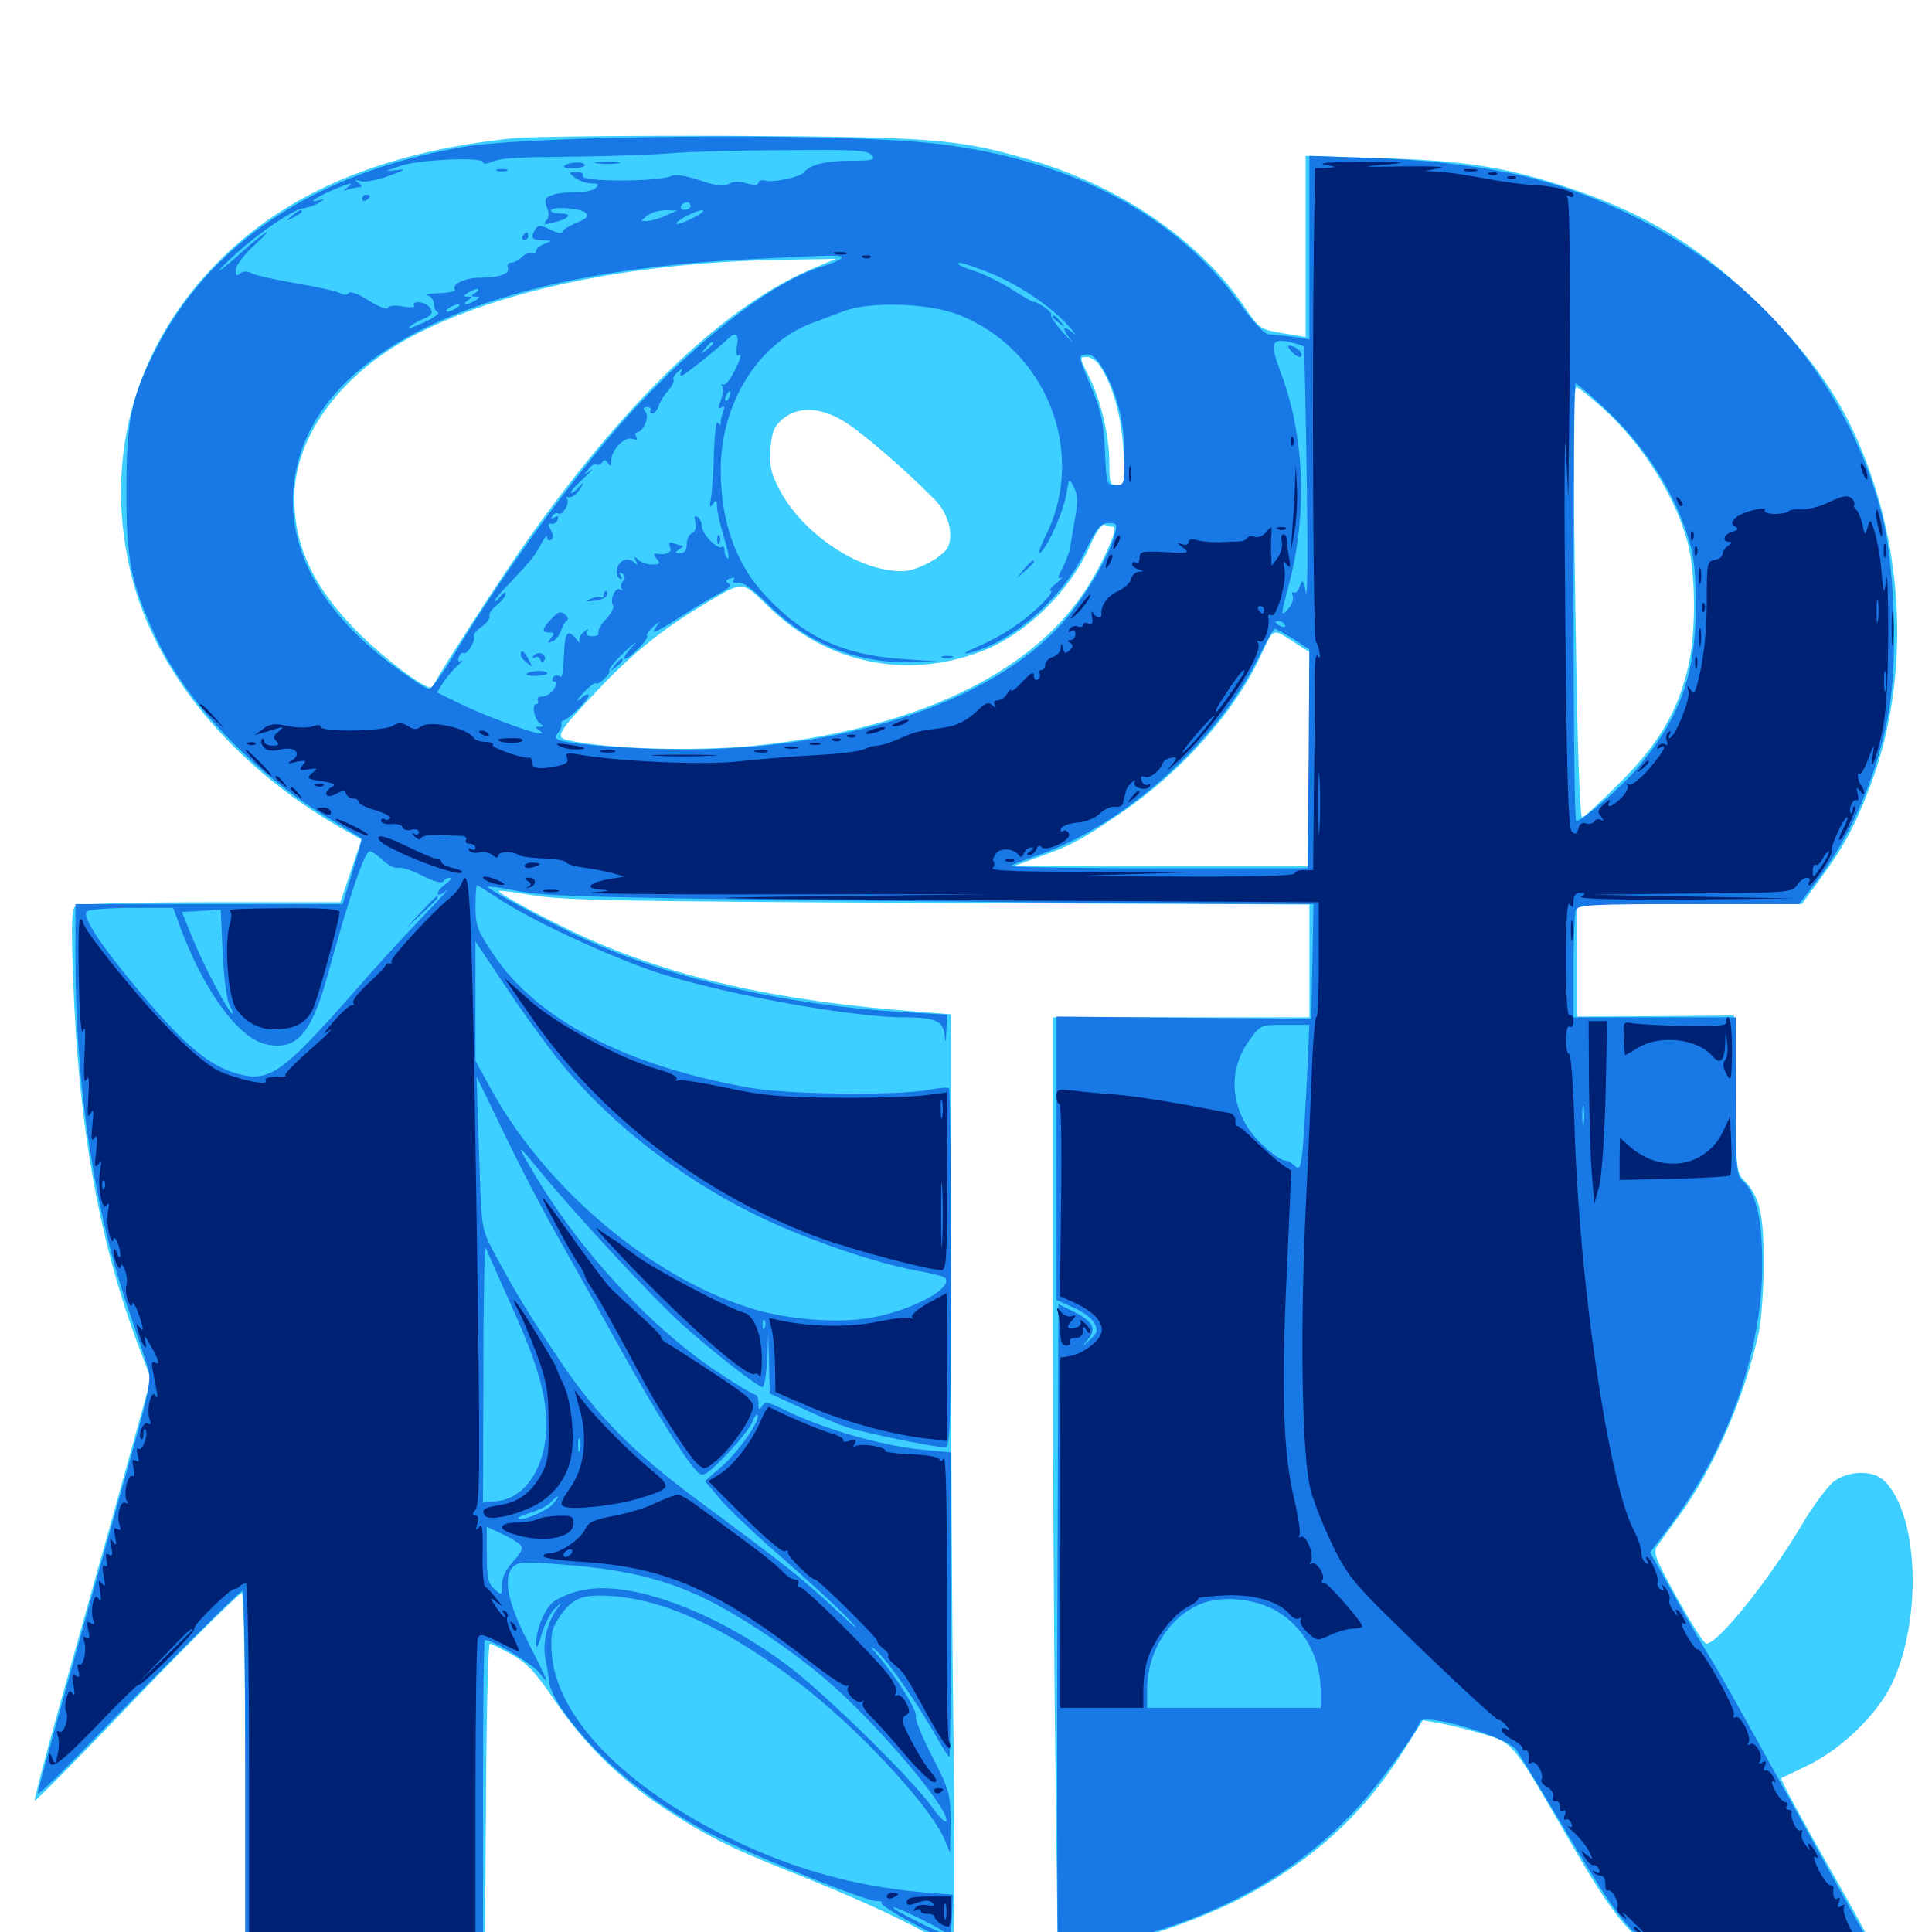 <svg xmlns="http://www.w3.org/2000/svg" viewBox="0 -1000 1000 1000">
	<path fill="#3ccfff" d="M266.211 -928.516C196.094 -921.289 144.727 -899.023 108.398 -859.766C67.773 -815.82 53.516 -758.984 68.359 -700.781C80.859 -651.953 120.117 -604.492 174.023 -572.852L187.109 -565.43L181.641 -549.219L176.172 -533.008H108.984C72.266 -533.008 40.82 -532.227 39.258 -531.25C37.109 -529.883 36.719 -523.047 37.891 -492.188C40.625 -417.188 51.172 -358.203 71.289 -304.297L78.125 -286.328L60.547 -223.047C50.781 -188.477 37.109 -139.453 30.078 -114.453C23.047 -89.258 17.578 -68.359 17.969 -67.969C18.359 -67.578 42.383 -91.797 71.094 -121.875C100 -151.953 124.414 -175.977 125.195 -175.391C126.172 -174.805 126.953 -132.617 126.953 -81.641V10.938L189.062 10.547L250.977 9.961L251.562 -69.727C251.758 -113.477 252.734 -149.219 253.516 -149.219C254.297 -149.219 259.375 -146.68 264.648 -143.75C272.461 -139.453 276.953 -134.766 286.914 -120.117C302.344 -97.461 319.727 -80.273 342.578 -64.844C364.062 -50.586 376.953 -43.945 407.422 -31.836C438.672 -19.531 467.578 -6.445 480.078 0.977C485.742 4.297 491.406 7.031 492.578 7.031C494.141 7.031 494.336 -21.68 493.555 -99.023C492.773 -157.227 492.188 -265.625 492.188 -340.039V-475L475.195 -476.367C401.562 -481.836 347.07 -494.336 299.805 -516.211C280.273 -525.391 257.227 -537.891 258.203 -538.867C258.594 -539.258 266.797 -538.086 276.367 -536.523C291.211 -533.984 323.242 -533.398 485.938 -532.617L677.734 -531.836V-502.539V-473.438H611.328H544.922V-329.492C544.922 -250.195 545.508 -141.211 546.289 -87.305L547.461 10.938H551.953C569.141 10.938 614.648 -3.32 641.406 -16.992C677.93 -35.742 704.883 -59.961 725.781 -92.773L736.523 -109.57L745.703 -108.008C750.781 -107.031 760.938 -104.492 768.164 -102.344C783.594 -97.656 783.008 -98.242 814.648 -43.359C836.133 -6.25 847.266 6.641 862.891 11.719C871.68 14.648 880.469 15.234 922.266 15.039C949.414 14.844 971.875 14.453 972.266 13.867C972.656 13.477 965.234 -0.781 955.664 -17.773C930.664 -61.719 921.289 -79.102 922.07 -79.688C922.461 -79.883 928.906 -83.008 936.328 -86.523C953.32 -94.922 971.875 -112.891 979.297 -128.516C995.312 -162.5 992.969 -217.578 974.805 -233.984C969.141 -239.062 957.031 -238.867 949.414 -233.398C946.094 -230.859 938.477 -220.703 932.617 -210.742C915.82 -182.422 889.258 -149.219 883.203 -149.219C882.031 -149.219 875.391 -159.766 868.164 -172.656C856.641 -193.555 855.469 -196.68 857.812 -199.805C859.18 -201.758 864.453 -209.18 869.531 -216.016C886.914 -239.844 903.125 -276.953 910.352 -310.352C911.719 -316.797 912.891 -333.008 912.891 -346.484C912.891 -372.266 910.742 -381.055 902.344 -389.453C898.828 -392.969 898.438 -396.68 898.047 -433.789L897.461 -474.414L857.031 -474.023L816.406 -473.828V-502.93V-532.031H874.609H932.617L941.602 -544.336C953.906 -560.938 959.961 -572.07 967.578 -591.992C987.891 -644.531 986.719 -709.766 964.258 -765.43C953.32 -792.773 938.867 -813.672 914.062 -838.867C882.031 -871.094 853.32 -889.062 811.523 -902.93C778.906 -913.672 757.422 -916.992 713.477 -918.164L675.781 -919.336V-872.461V-825.586L663.867 -827.539C652.344 -829.492 651.953 -829.688 643.945 -841.406C620.508 -875.977 579.102 -904.102 532.227 -917.578C495.508 -928.125 483.398 -929.102 378.906 -929.688C325.781 -929.883 275 -929.297 266.211 -928.516ZM421.484 -861.328C376.953 -842.969 326.172 -795.117 274.414 -722.461C260.352 -702.734 225.391 -648.828 224.023 -644.531C222.852 -641.016 200.195 -657.812 184.57 -673.438C162.305 -696.094 152.344 -717.188 152.344 -742.188C152.344 -774.609 177.539 -808.008 216.797 -827.734C263.477 -851.367 333.008 -864.844 410.156 -865.625L432.617 -866.016ZM569.336 -810.547C576.172 -800.195 580.469 -784.57 581.445 -766.992C582.617 -749.414 582.422 -748.828 578.32 -748.828C574.609 -748.828 574.219 -749.805 574.219 -760.156C574.219 -774.414 569.727 -793.164 563.477 -805.469C558.789 -814.844 558.594 -815.234 562.5 -815.234C564.648 -815.234 567.773 -813.086 569.336 -810.547ZM829.688 -788.672C850.391 -770.117 868.359 -741.211 874.023 -717.188C877.734 -701.172 877.734 -671.289 873.828 -655.078C868.555 -632.031 858.594 -615.039 838.672 -595.117C828.711 -585.156 819.922 -576.953 818.945 -576.953C817.773 -576.953 816.602 -610.938 815.82 -659.375C814.062 -765.82 814.062 -799.609 816.016 -799.609C816.797 -799.609 822.852 -794.727 829.688 -788.672ZM435.938 -782.422C444.727 -777.539 469.336 -756.25 483.789 -741.406C490.82 -734.375 493.75 -723.633 490.625 -716.797C489.453 -714.258 484.375 -710.352 479.297 -708.008C471.68 -704.297 467.969 -703.711 460.352 -704.883C439.258 -707.617 413.477 -726.562 403.125 -747.266C398.828 -755.469 398.242 -759.18 398.828 -768.164C399.609 -776.953 400.781 -779.492 405.469 -783.398C413.281 -789.648 424.219 -789.258 435.938 -782.422ZM576.367 -727.344C579.297 -727.344 570.508 -707.617 561.328 -693.75C532.422 -650.391 472.461 -622.461 390.82 -614.062C358.789 -610.938 314.062 -612.305 293.359 -616.992C287.305 -618.359 289.258 -621.68 308.789 -642.188C327.148 -661.719 342.773 -674.219 363.281 -686.523C385.352 -699.805 383.594 -699.805 398.438 -685.352C428.516 -656.445 469.336 -648.047 508.008 -662.891C530.664 -671.484 553.516 -693.75 563.867 -716.797C567.383 -725 570.312 -728.906 571.875 -728.32C573.438 -727.734 575.391 -727.344 576.367 -727.344ZM672.852 -665.625L677.734 -662.5V-607.031V-551.562H601.172H524.414L537.109 -556.25C553.906 -562.109 560.156 -565.43 580.078 -579.102C611.133 -600.195 638.477 -630.859 651.953 -659.375C659.961 -676.172 657.617 -675.391 672.852 -665.625Z"/>
	<path fill="#1878e5" d="M312.5 -928.516C276.758 -927.539 250.586 -925.977 239.258 -923.828C162.5 -910.547 107.617 -873.633 79.492 -816.992C67.578 -792.969 65.43 -781.445 65.43 -744.922C65.43 -709.961 67.773 -698.633 80.078 -671.484C95.703 -637.109 131.25 -599.609 170.898 -575.977C179.492 -570.703 186.719 -566.406 187.109 -566.016C187.5 -565.82 185.352 -558.008 182.422 -548.828L177.344 -532.031H108.203H39.062V-502.344C39.062 -437.891 49.023 -372.461 66.797 -321.289C71.094 -308.789 75.586 -295.508 76.562 -291.797C78.516 -285.547 77.148 -278.906 63.867 -232.227C33.008 -122.266 19.531 -73.633 19.531 -71.68C19.531 -70.703 28.906 -79.492 40.43 -91.406C84.18 -136.523 124.023 -176.562 125.391 -176.562C126.367 -176.562 126.953 -134.766 126.953 -83.789V8.984H188.477H250V-71.094C250 -115.234 250.391 -151.172 250.977 -151.172C254.883 -151.172 275.781 -138.672 279.102 -134.18C284.766 -126.953 283.984 -129.102 272.852 -150.977C262.695 -170.703 260.156 -183.594 265.625 -189.062C268.164 -191.602 272.07 -191.797 292.969 -190.039C322.461 -187.695 342.578 -183.008 362.695 -173.633C381.445 -165.039 410.547 -145.508 429.297 -129.102C455.078 -106.641 491.797 -63.086 489.844 -57.422C489.453 -56.25 486.133 -59.375 482.422 -64.648C471.484 -79.883 426.172 -124.219 407.227 -138.281C369.531 -166.211 325.977 -182.227 301.562 -176.953C295.312 -175.781 288.281 -172.656 285.742 -170.312C281.25 -166.016 277.148 -155.469 277.539 -148.242C277.539 -146.094 278.906 -148.633 280.273 -153.906C281.836 -159.18 284.961 -165.43 287.305 -167.578C291.406 -171.289 291.602 -171.289 288.672 -167.773C283.594 -161.328 280.664 -149.609 282.227 -141.797C283.008 -137.891 283.984 -132.227 284.18 -129.492C284.375 -126.758 287.305 -120.508 290.625 -115.625C306.445 -92.578 331.836 -70.703 363.086 -53.32C381.25 -42.969 448.047 -15.625 453.906 -16.016C455.859 -16.016 457.031 -15.625 456.25 -15.039C455.664 -14.258 463.086 -9.57 472.852 -4.297C482.617 0.977 491.016 4.883 491.406 4.492C491.797 4.102 492.383 -1.367 492.773 -7.812L493.164 -19.336L485.352 -19.922C446.484 -22.461 412.305 -31.641 377.93 -48.438C322.461 -75.586 287.891 -111.523 285.547 -144.336C284.961 -154.297 285.547 -157.031 289.453 -162.891C296.289 -173.047 301.367 -175 317.578 -173.828C344.727 -171.68 375.586 -157.422 412.695 -129.492C441.797 -107.812 480.469 -66.406 488.477 -48.828L491.797 -41.016L491.992 -56.641C491.992 -71.289 491.602 -73.047 482.617 -90.625C477.344 -100.781 473.633 -110.156 474.023 -111.523C475 -114.258 464.453 -131.25 454.883 -142.578C449.805 -148.438 449.609 -149.023 453.711 -145.508C459.766 -140.039 474.805 -118.359 484.18 -101.953C487.695 -95.703 490.82 -90.625 491.406 -90.625C491.797 -90.625 492.188 -126.172 492.188 -169.531V-248.242L477.734 -249.609C456.641 -251.562 425.195 -260.547 404.688 -270.898C397.461 -274.414 395.898 -274.609 394.531 -272.266C392.969 -269.922 392.578 -270.312 392.578 -273.828C392.578 -276.172 391.797 -278.125 390.82 -278.125C389.844 -278.125 380.859 -283.594 371.094 -290.039C337.5 -312.5 301.367 -351.172 278.32 -389.453C266.211 -409.57 266.406 -409.766 280.664 -392.383C300.977 -367.969 338.672 -327.344 353.125 -314.453C369.922 -299.414 392.383 -282.031 394.727 -282.031C395.508 -282.031 396.68 -288.477 397.07 -296.094L397.656 -310.352L398.047 -294.531L398.438 -278.711L414.648 -271.289C423.438 -267.188 433.984 -262.695 438.086 -261.328C445.508 -258.789 483.984 -250.781 489.453 -250.781C491.797 -250.781 492.188 -263.867 492.188 -343.164C492.188 -394.141 491.797 -436.133 491.211 -436.719C490.625 -437.305 485.938 -436.914 480.859 -435.938C465.039 -432.812 407.422 -433.398 387.305 -437.109C323.242 -448.633 277.539 -472.461 255.078 -506.445C247.07 -518.359 246.094 -521.094 246.094 -530.859C246.094 -536.914 246.484 -541.797 246.875 -541.797C247.266 -541.797 252.344 -538.672 258.203 -534.766C275 -523.633 314.844 -505.078 340.039 -496.68C374.219 -485.547 440.43 -473.438 467.773 -473.438C483.594 -473.438 487.891 -471.68 488.867 -464.844C489.453 -459.766 489.648 -459.961 489.844 -466.797L490.234 -474.805L467.383 -476.172C408.203 -479.492 348.242 -493.164 303.516 -513.477C286.328 -521.289 251.562 -540.039 252.539 -541.016C252.93 -541.406 260.156 -540.43 268.75 -538.672C281.445 -536.133 309.961 -535.352 428.711 -533.984C508.203 -533.203 597.266 -532.422 626.562 -532.227L679.883 -532.031L679.297 -502.344L678.711 -472.656L612.891 -473.242L546.875 -473.828V-400.391V-327.148L555.469 -323.242C560.156 -321.289 565.234 -317.578 566.406 -315.234C568.359 -311.523 568.164 -310.352 564.258 -306.641C559.766 -302.539 559.766 -302.539 563.086 -306.641C567.773 -312.109 565.625 -316.211 556.055 -320.898L547.852 -325L547.266 -157.617C547.07 -65.625 547.266 9.961 547.656 10.352C549.414 12.109 583.984 4.492 603.125 -1.953C642.773 -15.039 674.805 -34.766 700.391 -61.914C712.109 -74.023 732.617 -102.148 734.961 -108.789C736.523 -113.867 779.883 -101.172 784.766 -94.336C786.523 -91.992 798.633 -71.875 811.719 -50C836.914 -7.422 844.727 2.344 858.984 9.375C867.773 13.672 870.508 13.867 920.703 14.453L973.242 15.039L968.164 6.641C965.625 1.953 954.297 -17.969 943.359 -37.891C932.422 -57.812 915.82 -87.695 906.641 -104.297C897.461 -120.898 887.695 -138.086 884.961 -142.383C882.227 -146.68 874.023 -160.547 866.992 -173.438L854.102 -196.484L863.477 -208.984C894.141 -249.609 912.109 -299.805 912.109 -345.703C912.109 -368.945 908.984 -382.422 902.148 -388.672C898.633 -391.797 898.438 -394.922 898.438 -432.812V-473.438H856.445H814.453V-499.609C814.453 -514.062 815.039 -527.148 815.625 -528.906C816.602 -531.641 823.633 -532.031 874.023 -532.031H931.25L941.211 -545.117C959.18 -569.336 972.07 -600 977.734 -632.227C982.422 -659.375 980.664 -708.203 974.023 -733.789C953.125 -813.477 893.359 -874.805 808.984 -903.125C783.398 -911.719 750.195 -916.797 711.523 -918.164L677.734 -919.336V-871.875V-824.414L668.75 -825.781C663.672 -826.367 658.203 -826.953 656.445 -826.953C654.688 -826.953 648.438 -833.594 642.578 -841.797C609.375 -888.281 556.055 -916.797 486.328 -925.391C457.617 -929.102 383.594 -930.273 312.5 -928.516ZM312.109 -925.195C315.039 -925.586 312.109 -925.977 305.664 -925.977C299.219 -925.977 296.875 -925.586 300.391 -925.195C303.906 -924.805 309.18 -924.805 312.109 -925.195ZM339.453 -925.195C341.211 -925.781 339.648 -926.172 335.938 -926.172C332.227 -926.172 330.664 -925.781 332.617 -925.195C334.375 -924.805 337.5 -924.805 339.453 -925.195ZM388.086 -925.195C392.188 -925.586 389.453 -925.977 381.836 -925.977C374.414 -925.977 371.094 -925.586 374.414 -925.195C377.93 -924.805 384.18 -924.805 388.086 -925.195ZM441.992 -925.195C448.633 -925.586 443.164 -925.781 429.688 -925.781C416.211 -925.781 410.742 -925.586 417.578 -925.195C424.219 -924.805 435.156 -924.805 441.992 -925.195ZM265.039 -923.438C265.82 -924.023 264.648 -924.609 262.5 -924.414C260.352 -924.414 259.766 -923.828 261.328 -923.242C262.695 -922.656 264.453 -922.852 265.039 -923.438ZM451.172 -919.727C453.32 -917.188 451.758 -916.797 439.648 -916.797C427.344 -916.797 419.141 -914.648 416.016 -910.742C414.258 -908.398 400.586 -905.469 396.484 -906.445C394.336 -907.031 392.578 -906.641 392.578 -905.469C392.578 -904.102 390.625 -903.906 386.523 -905.078C382.617 -906.25 379.297 -906.055 377.344 -904.883C374.805 -903.32 370.898 -903.711 362.305 -906.641C355.273 -908.984 349.609 -909.961 347.656 -908.984C341.602 -905.859 299.805 -905.664 301.758 -908.984C302.344 -910.156 300.977 -910.938 298.438 -910.938C294.141 -910.742 294.141 -910.742 297.656 -908.008C299.805 -906.445 303.516 -905.078 306.055 -905.078C309.766 -905.078 310.156 -904.492 308.398 -902.734C307.227 -901.367 302.539 -900.391 298.242 -900.586C293.945 -900.586 288.281 -900 285.742 -899.023C282.031 -897.656 281.641 -896.68 283.008 -892.773C284.375 -889.453 284.18 -887.305 282.617 -885.742C280.859 -883.789 281.641 -883.594 286.133 -884.766C294.336 -886.523 296.875 -889.453 290.43 -889.453C287.5 -889.453 285.156 -890.039 285.156 -891.016C285.156 -893.359 300.586 -892.383 303.125 -889.844C304.883 -888.086 303.711 -886.914 298.242 -884.57C294.336 -883.008 291.016 -880.859 291.016 -879.883C291.016 -878.906 288.281 -879.492 284.961 -881.055C279.883 -883.594 278.516 -883.594 277.148 -881.445C274.414 -876.953 275.195 -875.781 280.859 -875.586C285.938 -875.586 285.938 -875.391 281.836 -873.828C279.297 -872.852 277.344 -871.094 277.344 -869.922C277.344 -868.75 276.367 -868.359 275.391 -868.945C274.219 -869.531 272.07 -868.75 270.312 -867.188C268.75 -865.43 266.016 -864.062 264.648 -864.062C263.086 -864.062 262.305 -862.891 262.891 -861.328C264.062 -858.398 258.398 -856.25 248.438 -856.25C240.82 -856.25 233.789 -852.93 235.352 -850.195C236.133 -849.219 232.617 -848.438 227.148 -848.242C222.07 -848.047 219.336 -847.656 221.289 -847.07C223.047 -846.68 224.609 -844.531 224.609 -842.578C224.609 -840.625 225.586 -838.672 226.758 -838.281C227.734 -837.891 224.609 -835.547 219.727 -833.203C214.648 -830.859 211.133 -829.688 211.719 -830.469C212.305 -831.445 215.43 -833.398 218.75 -834.766C223.242 -836.523 224.219 -837.891 222.852 -840.234C221.875 -841.992 219.336 -843.359 217.188 -843.555C214.844 -843.75 213.672 -842.969 214.258 -841.992C215.039 -840.82 212.695 -840.625 208.398 -841.406C204.297 -842.188 201.172 -841.797 200.781 -840.625C200.391 -839.453 196.094 -841.211 191.016 -844.336C185.938 -847.656 181.25 -849.414 180.664 -848.438C179.883 -847.266 178.125 -847.07 176.172 -848.242C174.219 -849.219 164.062 -851.562 153.32 -853.32C142.578 -855.273 132.227 -857.422 130.273 -858.594C127.93 -859.766 125.781 -859.766 124.219 -858.398C122.266 -856.836 121.875 -857.422 122.07 -860.547C122.266 -862.891 126.758 -868.75 132.031 -873.438C137.305 -878.32 139.648 -880.859 137.109 -879.297C134.766 -877.734 129.492 -873.438 125.391 -869.727C121.484 -866.016 116.406 -861.914 114.258 -860.352C112.109 -858.984 114.844 -861.914 120.117 -866.797C133.008 -878.906 151.562 -891.602 157.031 -892.188C159.375 -892.578 163.086 -893.75 165.234 -895.117C168.164 -897.07 168.164 -897.266 165.625 -896.484C158.984 -894.531 162.305 -897.07 171.094 -901.172C181.055 -905.469 184.18 -906.055 179.688 -902.93C177.344 -901.172 177.344 -900.977 180.273 -901.953C182.227 -902.539 184.961 -903.125 186.133 -903.125C187.5 -903.125 187.305 -904.102 185.547 -905.273C183.203 -906.836 183.398 -907.031 186.719 -906.25C188.867 -905.469 195.508 -906.836 201.367 -908.984C209.961 -912.109 210.742 -912.695 205.078 -911.914C198.828 -911.133 199.023 -911.328 207.031 -914.062C216.406 -917.383 250 -918.945 250 -916.016C250 -915.234 251.562 -915.039 253.516 -915.82C259.766 -918.359 264.258 -918.555 297.656 -918.945C316.016 -919.141 338.477 -919.922 347.656 -920.703C356.836 -921.484 383.203 -922.266 406.445 -922.266C441.992 -922.656 449.219 -922.266 451.172 -919.727ZM236.914 -919.336C238.086 -919.922 237.109 -920.312 234.375 -920.312C231.641 -920.312 230.664 -919.922 232.031 -919.336C233.203 -918.945 235.547 -918.945 236.914 -919.336ZM357.422 -893.359C357.422 -892.383 356.055 -891.406 354.297 -891.406C352.734 -891.406 351.953 -892.383 352.539 -893.359C353.125 -894.531 354.492 -895.312 355.664 -895.312C356.641 -895.312 357.422 -894.531 357.422 -893.359ZM344.727 -888.477C341.602 -886.914 337.109 -885.742 335.156 -885.547C331.25 -885.547 331.25 -885.547 335.156 -888.477C337.109 -890.039 341.602 -891.211 344.727 -891.211L350.586 -891.016ZM360.352 -888.086C354.492 -884.766 348.242 -882.812 350.391 -884.961C352.734 -887.305 360.547 -891.016 363.281 -891.211C364.844 -891.211 363.672 -889.844 360.352 -888.086ZM286.523 -878.516C287.305 -879.102 286.133 -879.688 283.984 -879.492C281.836 -879.492 281.25 -878.906 282.812 -878.32C284.18 -877.734 285.938 -877.93 286.523 -878.516ZM400.977 -872.461C402.148 -873.047 400.781 -873.438 397.461 -873.438C394.336 -873.438 393.164 -873.047 395.117 -872.461C396.875 -872.07 399.609 -872.07 400.977 -872.461ZM361.914 -868.555C363.086 -869.141 361.719 -869.531 358.398 -869.531C355.273 -869.531 354.102 -869.141 356.055 -868.555C357.812 -868.164 360.547 -868.164 361.914 -868.555ZM435.547 -866.602C435.547 -865.625 430.273 -863.477 424.023 -861.523C401.758 -854.492 367.188 -828.906 333.984 -794.336C304.688 -764.258 263.281 -708.203 234.57 -660.547C228.906 -650.977 223.242 -643.359 222.07 -643.359C220.703 -643.359 212.109 -649.023 202.734 -656.055C163.281 -685.742 145.703 -721.094 153.32 -756.836C166.211 -819.531 252.148 -859.375 387.695 -865.82C433.789 -868.164 435.547 -868.164 435.547 -866.602ZM332.617 -864.648C333.789 -865.234 332.422 -865.625 329.102 -865.625C325.977 -865.625 324.805 -865.234 326.758 -864.648C328.516 -864.258 331.25 -864.258 332.617 -864.648ZM319.727 -862.891C320.508 -863.477 319.336 -864.062 317.188 -863.867C315.039 -863.867 314.453 -863.281 316.016 -862.695C317.383 -862.109 319.141 -862.305 319.727 -862.891ZM510.742 -859.375C525.586 -853.711 543.164 -842.188 552.734 -831.641C556.445 -827.539 557.617 -825.781 555.273 -827.734C550 -832.227 549.414 -829.883 554.297 -824.023C556.055 -821.68 554.297 -823.438 550.391 -827.734C546.484 -832.031 543.555 -836.133 544.141 -836.914C544.531 -837.695 542.773 -839.648 540.039 -841.406C537.305 -843.164 535.156 -844.141 535.156 -843.75C535.156 -843.164 530.664 -845.898 525 -849.414C519.336 -853.125 510.547 -857.617 505.469 -859.375C500.391 -860.938 496.094 -862.695 496.094 -863.281C496.094 -864.648 497.461 -864.258 510.742 -859.375ZM309.18 -860.742C310.352 -861.328 309.375 -861.719 306.641 -861.719C303.906 -861.719 302.93 -861.328 304.297 -860.742C305.469 -860.352 307.812 -860.352 309.18 -860.742ZM290.43 -857.031C291.211 -857.617 290.039 -858.203 287.891 -858.008C285.742 -858.008 285.156 -857.422 286.719 -856.836C288.086 -856.25 289.844 -856.445 290.43 -857.031ZM282.617 -855.078C283.398 -855.664 282.227 -856.25 280.078 -856.055C277.93 -856.055 277.344 -855.469 278.906 -854.883C280.273 -854.297 282.031 -854.492 282.617 -855.078ZM246.094 -848.438C243.555 -846.68 243.555 -846.484 246.094 -846.484C248.633 -846.484 248.633 -846.289 246.094 -844.531C244.531 -843.555 242.383 -842.578 241.211 -842.578C240.234 -842.578 240.625 -843.555 242.188 -844.531C244.727 -846.289 244.727 -846.484 242.188 -846.484C239.648 -846.484 239.648 -846.68 242.188 -848.438C243.75 -849.414 246.094 -850.391 247.07 -850.391C248.242 -850.391 247.656 -849.414 246.094 -848.438ZM257.812 -848.438C261.328 -850.781 258.203 -850.781 252.93 -848.438C250.391 -847.266 250 -846.68 251.953 -846.68C253.516 -846.68 256.25 -847.461 257.812 -848.438ZM236.328 -840.625C234.766 -839.648 232.617 -838.672 231.445 -838.672C230.469 -838.672 230.859 -839.648 232.422 -840.625C233.984 -841.602 236.328 -842.578 237.305 -842.578C238.477 -842.578 237.891 -841.602 236.328 -840.625ZM496.094 -837.109C541.602 -819.336 562.695 -766.016 541.406 -723.047C538.281 -716.797 537.109 -712.695 538.477 -713.867C542.578 -717.383 550.586 -735.547 551.953 -744.531C553.32 -752.734 553.32 -752.734 555.859 -747.852C557.812 -744.141 558.008 -740.234 556.445 -731.641C555.273 -725.586 554.297 -718.75 553.906 -716.602C553.711 -714.453 551.758 -709.766 550 -706.055C547.461 -701.562 547.266 -700 549.219 -700.977C550.586 -701.758 549.609 -700.391 546.875 -698.242C544.141 -696.094 542.773 -694.141 543.75 -694.141C546.68 -694.141 535.156 -682.617 525.391 -675.977C520.703 -672.656 511.914 -667.773 505.859 -665.234C500 -662.695 497.656 -661.328 500.977 -661.914C522.656 -666.602 549.414 -689.648 561.523 -714.258C567.773 -726.953 569.727 -729.297 573.828 -729.297C577.93 -729.297 578.32 -728.711 577.148 -724.023C575.195 -715.43 566.992 -700.195 557.227 -686.719C524.805 -641.211 446.484 -612.305 355.469 -612.109C328.32 -612.109 296.68 -614.453 289.258 -616.992C287.305 -617.773 287.109 -618.555 288.867 -620.703C290.234 -622.266 290.82 -624.219 290.625 -625C290.234 -625.977 290.82 -626.953 291.602 -627.148C294.336 -627.539 304.688 -638.086 304.688 -640.039C304.688 -641.211 302.734 -640.43 300.391 -638.281C297.852 -636.328 298.438 -637.5 301.562 -641.016C304.688 -644.336 307.812 -646.875 308.203 -646.289C309.57 -644.922 316.406 -651.367 315.43 -653.125C315.039 -653.906 318.75 -658.398 323.828 -663.086C328.906 -667.773 330.469 -668.75 327.344 -665.43C324.023 -661.914 322.461 -658.984 323.438 -658.984C325.977 -658.984 336.328 -669.727 334.961 -671.094C334.375 -671.484 335.938 -673.633 338.281 -675.781C341.797 -678.711 342.188 -678.906 340.039 -676.172C336.133 -670.898 338.477 -671.875 352.93 -681.25C360.156 -685.938 369.141 -691.211 372.852 -693.164C377.344 -695.312 378.711 -696.875 377.148 -698.047C375.391 -699.023 375.586 -699.805 377.93 -700.586C379.883 -701.367 380.664 -701.172 379.688 -699.805C378.906 -698.633 379.883 -698.047 382.227 -698.438C384.57 -698.828 390.039 -694.727 397.461 -687.305C417.773 -666.992 442.969 -656.836 470.703 -657.227L485.352 -657.617L465.82 -658.984C435.938 -661.328 416.406 -670.312 396.68 -691.211C380.859 -707.812 373.047 -729.883 373.047 -756.836C373.047 -791.016 392.188 -822.07 419.922 -832.617C423.633 -833.984 431.25 -836.914 436.523 -838.867C450 -844.141 480.664 -843.164 496.094 -837.109ZM381.445 -820.898C380.859 -816.797 381.25 -815.234 382.617 -816.211C383.984 -816.797 383.008 -813.477 380.469 -808.594C378.125 -803.711 375.391 -800.391 374.414 -800.977C373.242 -801.562 373.047 -801.172 373.828 -800C374.414 -798.828 374.219 -795.703 373.047 -792.773C371.68 -789.062 371.68 -788.086 373.438 -789.062C375 -790.039 375.195 -789.453 374.414 -787.109C373.633 -785.156 373.047 -782.617 373.047 -781.445C373.047 -779.688 372.656 -779.688 371.484 -781.25C370.703 -782.617 369.922 -775.586 369.531 -765.625C369.336 -755.859 368.555 -745.312 367.969 -741.992C367.188 -737.5 367.383 -736.914 368.945 -739.062C370.703 -741.406 371.094 -741.211 371.094 -737.695C371.094 -735.547 372.852 -728.125 374.805 -721.68C376.758 -715.234 377.734 -710.352 376.758 -710.938C375.781 -711.523 375 -713.281 375 -715.039C375 -716.797 374.414 -717.578 373.633 -716.992C371.68 -715.039 363.281 -723.633 363.281 -727.539C363.281 -729.492 362.305 -731.641 360.938 -732.422C359.375 -733.398 359.18 -732.422 359.961 -729.492C360.547 -726.758 359.961 -724.805 358.203 -724.023C356.641 -723.438 355.469 -720.898 355.469 -718.359C355.469 -715.234 354.297 -713.672 352.148 -713.672C349.219 -713.672 349.023 -714.062 351.562 -715.625C353.125 -716.602 353.906 -717.578 353.125 -717.578C352.539 -717.578 350.391 -718.164 348.828 -718.75C346.484 -719.727 345.898 -719.141 346.875 -716.797C348.047 -713.867 344.727 -712.5 339.062 -713.477C338.086 -713.672 338.281 -712.5 339.844 -710.938C341.992 -708.203 341.602 -707.812 337.5 -707.812C334.961 -707.812 331.641 -708.984 330.273 -710.352C328.125 -712.305 327.93 -712.109 329.102 -709.766C330.469 -707.422 330.273 -707.227 327.93 -709.18C326.172 -710.547 324.023 -710.742 322.266 -709.766C318.945 -707.617 317.969 -702.344 320.703 -700.586C322.07 -699.805 322.266 -700.391 321.289 -701.953C320.312 -703.711 320.508 -704.102 322.07 -703.125C323.633 -701.953 323.828 -700.781 322.461 -699.219C321.289 -697.852 321.094 -695.898 321.875 -695.117C322.656 -694.141 322.266 -694.141 320.898 -694.922C318.359 -696.289 315.43 -689.453 317.383 -686.523C317.969 -685.547 316.211 -682.227 313.477 -679.297C310.938 -676.562 309.18 -673.438 309.766 -672.461C310.352 -671.484 308.984 -670.703 306.641 -670.703C303.906 -670.703 302.93 -671.484 303.906 -673.242C304.883 -674.805 304.492 -674.805 302.148 -672.852C300.391 -671.484 299.414 -669.336 300 -667.969C300.586 -666.797 299.609 -667.578 298.047 -669.531C293.945 -674.414 292.383 -672.656 291.992 -662.5C291.211 -649.219 291.016 -649.023 289.258 -650.195C288.281 -650.781 286.914 -650.391 286.133 -649.219C285.547 -648.242 285.938 -647.266 286.914 -647.266C288.281 -647.266 288.281 -645.898 286.719 -643.359C285.352 -641.211 282.617 -639.453 280.664 -639.453C278.711 -639.453 277.734 -638.672 278.32 -637.5C278.906 -636.523 278.711 -635.547 277.539 -635.547C275 -635.547 276.562 -627.344 279.688 -625.391C281.641 -624.219 281.445 -623.828 279.297 -623.828C276.758 -623.828 276.758 -623.633 279.297 -621.875C287.695 -616.016 253.711 -627.93 235.742 -636.914L226.172 -641.602L229.492 -646.875C231.445 -649.805 234.766 -653.711 237.109 -655.664C239.258 -657.617 240.039 -658.789 238.867 -658.008C237.109 -657.227 236.719 -657.812 237.5 -659.961C238.281 -661.719 239.258 -662.5 239.844 -661.914C241.406 -660.547 246.484 -668.555 245.312 -670.508C244.727 -671.484 246.484 -673.633 249.219 -675.586C251.953 -677.344 253.711 -679.883 253.32 -681.055C252.93 -682.422 254.688 -684.961 257.227 -686.914C259.766 -688.867 261.719 -691.406 261.719 -692.773C261.719 -693.945 260.352 -693.164 258.789 -691.016C257.227 -689.062 255.859 -687.891 255.859 -688.672C255.859 -689.453 259.57 -693.945 264.258 -698.633C274.609 -709.57 276.953 -712.5 280.469 -719.141C282.031 -722.07 283.203 -723.242 283.203 -721.875C283.203 -720.508 284.18 -719.922 285.156 -720.508C286.523 -721.289 286.523 -723.047 285.156 -725.586C283.594 -728.32 283.594 -729.297 285.352 -728.906C286.523 -728.516 288.086 -729.492 288.672 -731.055C289.258 -732.812 288.672 -733.203 287.109 -732.227C285.352 -731.25 284.961 -731.445 285.938 -733.008C286.719 -734.18 288.086 -734.766 289.062 -734.18C291.211 -732.812 295.312 -740.039 293.359 -741.992C292.578 -742.578 293.164 -742.969 294.531 -742.578C296.094 -742.383 298.438 -744.141 300.195 -746.875C302.539 -750.781 302.539 -750.977 300.195 -748.438C298.633 -746.484 296.68 -744.922 295.703 -744.922C294.727 -745.117 297.461 -748.242 301.758 -752.148C306.055 -756.055 307.812 -758.008 305.664 -756.445C302.148 -753.906 301.953 -753.906 304.492 -757.031C305.859 -758.984 307.812 -760.156 308.594 -759.57C309.57 -758.984 310.938 -759.57 311.719 -760.742C312.5 -762.305 313.477 -762.109 314.648 -760.352C316.016 -758.203 316.406 -758.594 316.406 -761.719C316.406 -767.188 323.438 -774.414 327.539 -772.852C329.688 -772.07 330.273 -772.266 329.297 -773.828C328.516 -775.195 328.711 -776.172 329.492 -776.172C332.812 -776.172 336.328 -784.18 334.18 -786.719C332.617 -788.477 332.812 -789.258 334.961 -789.258C336.523 -789.258 337.305 -788.477 336.719 -787.5C336.133 -786.719 336.523 -785.938 337.695 -785.938C338.672 -785.938 340.039 -787.5 340.82 -789.648C341.406 -791.602 343.555 -795.312 345.703 -797.656C347.852 -800 349.023 -802.734 348.633 -803.516C348.047 -804.297 349.219 -806.25 350.977 -807.617C353.32 -809.57 353.711 -809.57 352.734 -808.008C351.953 -806.641 351.953 -805.469 352.734 -805.469C353.906 -805.469 370.508 -818.75 376.562 -824.414C380.859 -828.516 382.617 -827.344 381.445 -820.898ZM674.805 -820.703C675.195 -820.508 675.781 -789.844 676.367 -752.734C676.953 -715.625 676.758 -688.867 675.977 -693.164C674.609 -700 674.219 -700.391 672.852 -696.68C672.07 -694.141 670.703 -692.773 669.727 -693.359C668.75 -693.945 668.555 -692.969 669.141 -691.406C669.727 -689.844 668.555 -686.719 666.406 -684.375C662.695 -680.469 662.891 -681.25 667.383 -698.438C676.758 -734.375 675.195 -774.414 663.086 -806.641C657.227 -822.266 658.008 -825 667.188 -823.047C671.094 -822.07 674.414 -821.094 674.805 -820.703ZM369.141 -822.266C369.141 -821.875 367.578 -820.312 365.82 -818.945C362.695 -816.406 362.5 -816.602 365.039 -819.727C367.578 -822.852 369.141 -823.828 369.141 -822.266ZM571.094 -808.789C578.32 -796.289 582.031 -781.055 582.031 -764.062C582.031 -749.219 581.836 -748.828 577.344 -748.828C572.852 -748.828 572.656 -749.414 571.875 -766.992C571.289 -780.859 569.727 -787.891 565.625 -797.656C557.812 -816.016 557.812 -816.211 562.305 -816.602C565.234 -816.797 567.773 -814.453 571.094 -808.789ZM827.539 -791.406C850.195 -771.094 866.406 -746.484 874.219 -720.312C876.953 -711.914 877.734 -702.734 877.734 -685.352C877.539 -650 869.336 -627.93 846.289 -600.977C838.281 -591.797 818.75 -575 815.82 -575C815.039 -575 814.453 -625.977 814.453 -688.281C814.453 -750.586 814.844 -801.562 815.43 -801.562C816.016 -801.562 821.484 -797.07 827.539 -791.406ZM377.539 -794.727C376.953 -792.969 375.977 -791.992 375.586 -792.578C375 -793.164 375.195 -794.336 375.977 -795.508C377.734 -798.633 378.906 -798.047 377.539 -794.727ZM349.609 -710.938C349.609 -712.5 345.898 -711.719 344.727 -709.766C344.141 -708.594 344.922 -708.398 346.484 -708.984C348.242 -709.57 349.609 -710.547 349.609 -710.938ZM665.039 -676.562C665.625 -675.391 664.844 -675.195 663.281 -675.781C659.766 -677.148 659.18 -678.516 661.914 -678.516C663.086 -678.516 664.453 -677.734 665.039 -676.562ZM669.336 -669.336L677.734 -663.867L677.344 -607.227L676.758 -550.586H599.219C556.641 -550.586 522.266 -551.172 523.047 -551.758C523.828 -552.344 530.078 -554.883 537.109 -557.227C582.031 -573.047 629.688 -615.625 651.562 -659.961C655.469 -667.969 659.18 -674.609 659.766 -674.609C660.352 -674.609 664.648 -672.266 669.336 -669.336ZM198.242 -554.688C201.172 -551.953 204.688 -550.391 206.055 -550.781C207.422 -551.367 213.086 -549.609 218.359 -546.875C224.414 -543.75 228.711 -542.578 229.492 -543.75C230.078 -544.922 231.641 -545.703 233.008 -545.703C234.18 -545.703 233.203 -544.336 230.859 -542.578C228.516 -541.016 226.562 -538.672 226.562 -537.5C226.562 -536.328 228.516 -536.914 231.055 -539.062C233.398 -541.016 227.344 -534.375 217.578 -524.219C207.812 -514.062 192.969 -497.852 184.57 -488.086C146.68 -444.922 139.648 -439.648 123.242 -444.141C108.789 -448.047 95.898 -458.594 73.242 -485.547C52.148 -510.547 41.797 -526.172 45.117 -528.32C46.68 -529.297 57.227 -530.078 68.75 -530.078H89.648L93.555 -519.336C105.664 -487.305 122.852 -463.477 136.719 -459.766C152.93 -455.469 161.133 -464.258 169.727 -495.703C181.055 -536.914 188.672 -559.375 191.406 -559.375C192.383 -559.375 195.508 -557.227 198.242 -554.688ZM217.773 -550C218.359 -550.586 217.383 -551.758 215.43 -552.344C212.695 -553.516 212.5 -553.32 214.258 -551.367C215.625 -550 217.188 -549.414 217.773 -550ZM118.75 -479.883C120.117 -477.344 120.898 -475.391 120.312 -475.391C118.555 -475.391 105.664 -499.609 99.805 -514.062L94.141 -527.93L104.102 -528.516L114.258 -529.102L115.234 -506.641C115.82 -493.945 117.383 -482.227 118.75 -479.883ZM293.555 -445.898C318.555 -416.602 352.539 -390.43 389.648 -371.875C415.234 -359.18 451.953 -346.484 474.219 -342.383C482.031 -341.016 488.867 -339.258 489.453 -338.281C493.164 -332.422 467.969 -319.922 447.07 -317.383C429.492 -315.039 404.297 -317.578 386.719 -323.438C335.352 -340.039 281.641 -385.938 253.906 -436.719L246.094 -450.977V-481.836V-512.695L263.477 -486.719C273.047 -472.461 286.523 -454.102 293.555 -445.898ZM676.758 -447.656C674.219 -397.656 673.828 -393.164 670.508 -396.289C668.945 -397.852 666.797 -399.219 665.625 -399.219C661.719 -399.219 650.391 -409.18 645.703 -416.602C636.523 -431.055 636.719 -448.047 646.68 -461.523C652.344 -469.531 652.539 -469.531 665.039 -469.531H677.734ZM289.062 -359.18C295.703 -347.461 309.961 -322.07 320.508 -302.93C339.844 -268.164 356.25 -241.992 361.719 -237.5C364.062 -235.547 366.602 -237.305 376.367 -247.461C382.812 -254.102 388.672 -261.719 389.453 -264.062C390.43 -266.602 391.406 -268.164 391.992 -267.578C394.141 -265.625 382.617 -249.023 373.828 -241.211L364.844 -233.398L372.461 -224.414C376.562 -219.336 390.82 -205.859 404.297 -194.141C417.773 -182.422 433.594 -167.969 439.453 -161.719C446.094 -154.688 443.359 -156.836 432.031 -167.383C413.867 -184.18 406.836 -189.648 362.305 -222.656C327.539 -248.438 309.375 -266.602 289.258 -296.484C272.266 -322.07 267.773 -329.297 255.859 -351.367C250 -362.109 249.414 -364.844 248.633 -383.594C248.242 -394.922 247.656 -412.891 247.266 -423.438L246.68 -442.773L261.719 -411.719C269.922 -394.727 282.227 -371.094 289.062 -359.18ZM819.727 -418.359C819.336 -415.82 818.945 -417.773 818.945 -422.656C818.945 -427.539 819.336 -429.492 819.727 -427.148C820.117 -424.609 820.117 -420.703 819.727 -418.359ZM262.109 -329.883C275.391 -300.977 280.859 -284.961 282.422 -269.922C284.961 -245.312 274.023 -224.805 257.422 -223.047L250 -222.266L250.195 -289.844C250.195 -326.953 250.781 -355.859 251.367 -354.297C251.953 -352.734 256.836 -341.797 262.109 -329.883ZM395.898 -312.891C395.312 -311.328 394.727 -311.914 394.727 -314.062C394.531 -316.211 395.117 -317.383 395.703 -316.602C396.289 -316.016 396.484 -314.258 395.898 -312.891ZM300.195 -249.414C299.609 -247.461 299.219 -248.633 299.219 -251.758C299.219 -255.078 299.609 -256.445 300.195 -255.273C300.586 -253.906 300.586 -251.172 300.195 -249.414ZM286.133 -221.484C282.812 -217.773 270.117 -212.5 268.359 -214.062C267.969 -214.648 270.898 -216.016 275.195 -217.188C279.297 -218.555 283.789 -220.898 285.156 -222.461C286.523 -224.023 288.086 -225.391 288.672 -225.391C289.258 -225.391 288.086 -223.633 286.133 -221.484ZM269.141 -200.586C270.898 -198.828 270.312 -197.07 265.625 -191.797C261.914 -187.891 259.766 -183.398 259.766 -179.688C259.766 -174.219 259.766 -174.023 255.859 -177.539C252.539 -180.469 251.953 -183.594 251.953 -195.312V-209.766L259.375 -206.25C263.281 -204.492 267.773 -201.953 269.141 -200.586ZM281.836 -198.633C283.008 -199.219 281.641 -199.609 278.32 -199.609C275.195 -199.609 274.023 -199.219 275.977 -198.633C277.734 -198.242 280.469 -198.242 281.836 -198.633ZM660.938 -166.016C675 -157.812 683.594 -141.992 683.594 -124.609V-116.016H638.672H593.75V-125C593.75 -144.336 604.102 -161.719 619.922 -169.141C631.055 -174.414 649.023 -173.047 660.938 -166.016ZM477.539 -6.25C484.57 -2.734 490.234 0.586 490.234 1.367C490.234 2.344 466.016 -9.375 463.086 -11.914C460.352 -14.062 466.406 -11.719 477.539 -6.25ZM292.383 -914.453C291.016 -913.477 292.578 -912.891 296.484 -912.891C299.805 -912.891 302.734 -913.672 302.734 -914.453C302.734 -916.406 295.508 -916.406 292.383 -914.453ZM309.18 -915.43C306.055 -915.82 308.594 -916.211 314.453 -916.211C320.312 -916.211 322.852 -915.82 319.922 -915.43C316.797 -915.039 312.109 -915.039 309.18 -915.43ZM257.422 -911.523C256.055 -912.109 257.031 -912.5 259.766 -912.5C262.5 -912.5 263.477 -912.109 262.305 -911.523C260.938 -911.133 258.594 -911.133 257.422 -911.523ZM187.5 -897.07C187.5 -898.242 188.477 -899.219 189.453 -899.219C190.625 -899.219 191.406 -898.828 191.406 -898.438C191.406 -897.852 190.625 -896.875 189.453 -896.289C188.477 -895.703 187.5 -896.094 187.5 -897.07ZM151.172 -888.281C147.656 -885.547 147.656 -885.352 151.953 -887.5C154.297 -888.672 156.25 -890.039 156.25 -890.43C156.25 -891.992 155.273 -891.602 151.172 -888.281ZM270.508 -877.734C269.922 -876.758 270.312 -875.781 271.289 -875.781C272.461 -875.781 273.438 -876.758 273.438 -877.734C273.438 -878.906 273.047 -879.688 272.656 -879.688C272.07 -879.688 271.094 -878.906 270.508 -877.734ZM544.922 -835.938C544.922 -835.547 546.484 -833.984 548.438 -832.617C551.367 -830.078 551.562 -830.273 549.023 -833.398C546.484 -836.523 544.922 -837.5 544.922 -835.938ZM530.078 -705.469L526.367 -700.977L530.859 -704.688C533.203 -706.836 535.156 -708.789 535.156 -709.18C535.156 -710.742 533.594 -709.57 530.078 -705.469ZM487.891 -659.57C486.523 -660.156 487.5 -660.547 490.234 -660.547C492.969 -660.547 493.945 -660.156 492.773 -659.57C491.406 -659.18 489.062 -659.18 487.891 -659.57ZM318.164 -655.664C315.625 -652.539 315.82 -652.344 318.945 -654.883C320.703 -656.25 322.266 -657.812 322.266 -658.203C322.266 -659.766 320.703 -658.789 318.164 -655.664ZM371.289 -720.312C371.289 -718.164 371.875 -717.578 372.461 -719.141C373.047 -720.508 372.852 -722.266 372.266 -722.852C371.68 -723.633 371.094 -722.461 371.289 -720.312ZM312.5 -691.992C312.5 -691.016 311.914 -690.43 311.133 -690.82C310.156 -691.406 307.812 -691.016 305.664 -690.039C302.539 -688.672 302.93 -688.477 307.422 -689.062C310.742 -689.258 313.672 -690.625 314.062 -691.797C314.453 -693.164 314.258 -694.141 313.672 -694.141C313.086 -694.141 312.5 -693.164 312.5 -691.992ZM285.547 -679.883C280.469 -674.414 280.078 -672.656 284.375 -672.656C287.109 -672.656 287.109 -672.07 285.156 -669.727C283.008 -667.188 283.203 -666.992 285.742 -667.969C287.5 -668.555 289.453 -671.094 290.234 -673.242C291.016 -675.586 292.383 -678.125 293.359 -678.711C294.336 -679.297 293.945 -680.859 292.383 -682.031C290.234 -683.789 288.867 -683.398 285.547 -679.883ZM269.531 -661.133C269.531 -660.156 270.898 -658.203 272.852 -656.836C275.781 -654.297 275.781 -654.492 273.633 -658.594C271.289 -663.086 269.531 -664.062 269.531 -661.133ZM276.172 -660.547C276.953 -661.719 278.711 -662.305 280.273 -661.719C281.836 -660.938 282.617 -659.57 281.836 -658.398C280.859 -656.836 280.273 -657.031 279.688 -658.594C279.297 -659.961 277.93 -660.352 276.953 -659.766C275.586 -658.984 275.391 -659.375 276.172 -660.547ZM272.461 -651.172C273.438 -652.93 283.203 -653.32 283.203 -651.562C283.203 -650.781 280.664 -650.195 277.539 -650.195C274.414 -650 272.07 -650.586 272.461 -651.172ZM669.141 -817.383C671.094 -815.43 673.242 -814.648 673.633 -815.82C674.414 -817.773 670.312 -821.094 667.188 -821.094C666.211 -821.094 666.992 -819.531 669.141 -817.383ZM217.773 -527.734L209.961 -519.336L218.359 -527.148C225.977 -534.18 227.539 -535.938 225.977 -535.938C225.586 -535.938 221.875 -532.227 217.773 -527.734Z"/>
	<path fill="#002274" d="M685.547 -914.844C692.383 -913.477 692.383 -913.477 686.523 -913.086L680.664 -912.891L680.078 -875.195C679.102 -805.273 679.688 -670.117 681.055 -667.969C681.836 -666.797 682.812 -664.062 683.008 -661.914C683.398 -659.375 683.008 -658.789 682.031 -660.547C681.055 -661.914 680.469 -657.227 680.469 -649.805C680.664 -642.383 680.469 -616.992 680.078 -593.164L679.688 -549.609H674.805C672.07 -549.609 669.922 -548.828 669.922 -547.852C669.922 -546.68 645.312 -546.094 609.961 -546.289C550.391 -546.484 550.195 -546.484 589.844 -547.656C627.344 -548.828 626.172 -548.828 570.898 -548.828C528.516 -548.633 512.5 -549.219 513.867 -550.781C514.844 -551.953 515.039 -553.516 514.258 -554.102C513.672 -554.883 514.258 -556.641 515.625 -558.398C518.164 -561.523 525.195 -560.742 527.539 -557.031C528.125 -556.055 529.297 -556.445 529.883 -558.203C530.664 -559.961 532.227 -561.328 533.594 -561.328C535.352 -561.328 535.156 -560.742 533.203 -559.375C531.25 -558.008 531.055 -557.422 532.812 -557.422C534.18 -557.422 535.742 -558.789 536.523 -560.547C537.109 -562.305 538.281 -562.695 538.867 -561.719C540.82 -558.594 554.688 -565.039 553.32 -568.359C552.734 -569.922 551.367 -570.508 550.391 -569.922C549.219 -569.141 548.633 -569.727 549.219 -571.094C549.609 -572.461 553.32 -573.828 557.422 -574.219C561.719 -574.414 566.602 -576.367 569.336 -578.906C571.68 -581.25 575.391 -582.812 577.344 -582.422C579.297 -582.031 581.055 -583.008 581.25 -584.375C581.445 -585.547 581.836 -587.109 582.031 -587.695C582.227 -588.281 582.617 -589.453 582.812 -590.625C582.812 -591.602 584.18 -593.555 585.742 -594.922C587.305 -596.289 587.891 -596.484 587.305 -595.312C585.547 -592.383 593.359 -590.234 595.117 -592.969C595.703 -594.141 595.312 -594.531 594.336 -593.945C593.164 -593.164 591.602 -593.945 591.016 -595.703C590.234 -597.852 590.625 -598.633 592.578 -597.852C595.117 -596.875 600.586 -600.977 601.953 -605.273C602.344 -606.25 604.297 -607.422 606.25 -607.812C609.766 -608.203 609.766 -607.812 605.469 -602.93C602.734 -599.805 605.273 -601.953 610.938 -607.227C629.883 -625 654.492 -661.719 651.172 -667.188C650.391 -668.555 650.586 -668.75 651.953 -667.969C654.297 -666.602 657.422 -675.195 656.445 -680.273C656.25 -681.641 656.836 -682.227 658.008 -681.641C660.742 -679.883 666.211 -699.219 664.844 -705.664C663.867 -709.766 664.258 -710.156 666.016 -707.812C667.773 -705.469 668.164 -706.25 667.188 -711.523C666.602 -715.039 666.016 -719.336 666.016 -720.703C666.016 -722.266 665.234 -723.438 664.258 -723.438C663.281 -723.438 662.891 -721.68 663.477 -719.727C664.062 -717.578 663.086 -713.867 661.328 -711.328L658.203 -707.031L658.008 -711.719C657.812 -714.453 657.812 -719.336 658.008 -722.461C658.398 -727.93 658.203 -728.125 655.469 -724.609C653.711 -722.656 651.172 -721.484 649.609 -722.07C647.852 -722.852 646.094 -722.461 645.508 -721.484C644.922 -720.508 642.969 -719.727 641.016 -719.727C639.258 -719.727 634.57 -719.531 630.664 -719.336C626.562 -719.336 621.68 -719.727 619.336 -720.508C616.797 -721.289 615.234 -720.898 615.234 -719.531C615.234 -718.164 613.867 -717.578 611.914 -718.359C608.984 -719.336 609.18 -718.945 612.305 -716.602C616.016 -713.672 615.234 -713.477 603.125 -714.258C591.211 -714.844 589.844 -714.648 589.844 -711.328C589.844 -709.18 589.062 -708.203 587.891 -708.789C586.914 -709.375 585.938 -709.18 585.938 -708.008C585.938 -707.031 587.5 -705.664 589.453 -705.273C592.188 -704.492 592.383 -704.297 589.648 -704.102C587.891 -704.102 585.938 -702.344 585.352 -700.195C584.961 -698.242 581.836 -695.508 578.516 -693.945C573.242 -691.602 569.531 -686.328 570.117 -682.031C570.508 -679.492 566.797 -680.273 565.625 -683.008C564.844 -684.18 564.844 -683.398 565.234 -680.859C565.82 -677.539 565.43 -676.562 563.281 -677.344C561.719 -677.93 560.547 -677.539 560.547 -676.562C560.547 -675.586 559.375 -675.195 557.812 -675.781C556.25 -676.367 554.492 -675.781 553.516 -674.414C552.734 -672.852 552.93 -672.461 554.297 -673.438C555.664 -674.219 556.641 -673.633 556.641 -671.875C556.641 -670.117 555.469 -668.75 554.297 -668.75C552.344 -668.75 552.344 -668.359 553.906 -667.188C555.664 -666.211 555.469 -665.234 553.711 -663.477C551.562 -661.523 550.781 -661.719 550.195 -664.453C549.414 -667.383 549.219 -667.383 549.023 -664.453C549.023 -662.695 547.07 -660.547 544.922 -659.961C542.773 -659.375 541.016 -657.422 541.016 -655.859C541.016 -654.297 540.039 -653.125 538.867 -653.125C537.891 -653.125 537.305 -652.344 538.086 -651.367C538.672 -650.391 538.281 -649.023 537.109 -648.242C536.133 -647.656 535.156 -648.438 535.156 -650.195C535.156 -652.734 533.594 -651.758 529.297 -647.266C526.172 -643.75 523.438 -641.797 523.438 -642.578C523.438 -643.555 522.461 -642.773 521.289 -641.016C520.312 -639.062 517.969 -637.5 516.406 -637.5C514.648 -637.5 514.062 -636.523 514.844 -635.156C515.82 -633.203 515.625 -633.203 513.672 -634.961C511.719 -636.719 510.352 -636.328 507.031 -633.203C499.805 -626.367 495.312 -624.219 486.328 -623.047C475.391 -621.68 473.438 -621.289 464.453 -617.188C460.352 -615.43 455.664 -614.062 454.102 -614.062C452.344 -614.062 449.414 -613.281 447.461 -612.305C445.508 -611.133 434.375 -609.766 422.656 -609.18C410.938 -608.594 392.578 -607.031 381.836 -605.859C363.477 -603.906 319.727 -605.859 299.023 -609.57C293.555 -610.547 292.578 -610.156 293.555 -607.617C294.336 -605.469 292.969 -604.492 288.672 -603.516C279.102 -601.562 275.391 -602.148 275.391 -605.273C275.391 -606.836 274.805 -608.008 274.023 -607.812C270.703 -607.227 254.297 -612.891 255.078 -614.453C255.664 -615.234 253.906 -616.016 251.172 -616.016C248.438 -616.016 245.703 -616.992 245.117 -618.164C241.797 -623.242 222.07 -627.539 217.773 -623.828C215.82 -622.266 214.062 -622.266 211.133 -624.219C207.812 -626.172 206.25 -626.172 203.125 -624.219C198.438 -621.484 166.016 -620.898 166.016 -623.828C166.016 -624.805 164.258 -625 161.719 -624.023C159.375 -623.242 153.711 -623.242 149.023 -624.219C142.383 -625.781 139.844 -625.391 136.328 -622.852L131.836 -619.531L136.719 -620.898C139.453 -621.68 142.969 -622.852 144.531 -623.242C146.68 -624.023 146.68 -623.438 144.141 -621.289C141.602 -619.336 141.211 -618.164 142.969 -616.406C144.727 -614.648 144.336 -614.062 141.016 -614.062C138.672 -614.062 136.719 -615.039 136.719 -616.406C136.719 -617.578 136.133 -617.969 135.547 -617.383C134.766 -616.602 135.156 -614.844 136.523 -613.281C138.086 -611.328 140.625 -610.938 145.508 -612.109C152.93 -613.867 156.641 -609.766 150.781 -606.25C148.242 -604.688 148.828 -604.492 153.32 -605.664C158.398 -606.641 158.789 -606.445 156.641 -603.906C154.688 -601.367 155.078 -600.977 159.57 -601.758C164.648 -602.539 164.844 -602.344 161.523 -599.805C158.398 -597.266 158.789 -596.875 166.406 -595.703C173.438 -594.531 174.219 -593.945 171.289 -592.383C169.531 -591.211 168.359 -589.648 168.945 -588.672C169.727 -587.5 171.875 -587.891 174.219 -589.258C177.344 -591.016 178.516 -591.016 179.102 -589.258C179.688 -587.891 181.25 -586.719 182.812 -586.719C184.375 -586.719 185.547 -585.938 185.547 -584.961C185.547 -583.984 189.453 -582.031 194.141 -580.664C199.023 -579.297 202.344 -577.344 201.953 -576.562C201.367 -575.586 200 -575.391 199.023 -575.977C198.047 -576.758 197.266 -576.172 197.266 -575.195C197.266 -574.023 199.609 -573.242 202.539 -573.438C205.273 -573.828 208.008 -573.047 208.398 -571.68C208.789 -570.508 210.938 -569.922 212.891 -570.508C215.234 -571.094 216.797 -570.508 216.797 -569.336C216.797 -567.969 215.625 -567.578 214.453 -568.359C212.891 -569.141 212.891 -568.75 214.648 -566.992C216.211 -565.43 217.578 -565.039 217.969 -566.211C218.359 -567.383 222.461 -567.969 226.953 -567.773C231.641 -567.578 236.914 -567.383 238.867 -567.383C240.82 -567.188 241.797 -566.406 241.211 -565.234C240.625 -564.258 241.406 -563.281 242.969 -563.281C244.727 -563.281 246.094 -562.305 246.094 -561.133C246.094 -560.156 245.117 -559.766 243.75 -560.547C242.578 -561.328 242.188 -561.133 242.773 -559.766C243.555 -558.789 245.898 -558.203 248.047 -558.789C250.195 -559.375 253.32 -558.789 254.883 -557.422C256.641 -555.859 257.812 -555.664 257.812 -557.031C257.812 -559.375 265.43 -559.57 268.555 -557.422C269.727 -556.641 275.391 -555.859 281.25 -555.664C287.109 -555.469 292.383 -554.688 292.969 -553.711C293.555 -552.734 297.461 -551.562 301.758 -550.977C306.055 -550.391 312.695 -549.219 316.406 -548.242L323.242 -546.289L315.039 -544.922C304.102 -542.969 302.344 -539.844 311.914 -539.453C316.602 -539.258 314.844 -538.672 306.641 -538.086C299.609 -537.5 343.164 -536.914 403.32 -537.109H512.695L425.781 -536.133C345.898 -535.156 352.734 -534.961 510.742 -533.984L682.617 -533.008V-502.344C682.617 -485.547 682.031 -472.656 681.445 -473.828C680.859 -474.805 679.688 -463.086 679.102 -447.656C678.516 -432.227 676.953 -396.875 675.586 -368.945C672.852 -305.078 674.023 -244.531 678.516 -228.32C680.273 -221.875 685.352 -209.18 689.844 -200C696.484 -186.133 700.977 -180.469 716.797 -164.844C748.828 -133.398 774.414 -109.57 775.781 -109.766C776.367 -109.961 778.125 -108.594 779.688 -106.836C781.445 -104.492 781.445 -103.906 779.883 -105.078C778.516 -105.859 777.344 -105.664 777.344 -104.492C777.344 -103.32 779.688 -101.172 782.812 -99.609C785.742 -98.047 788.086 -96.094 788.086 -95.117C788.086 -94.336 788.672 -93.75 789.648 -93.945C791.016 -94.531 791.797 -91.406 791.211 -88.086C791.016 -87.109 791.797 -86.914 792.773 -87.695C795.117 -89.062 799.414 -81.641 797.852 -78.906C797.266 -77.93 798.633 -76.172 800.781 -75C803.125 -73.633 804.492 -71.484 803.906 -69.922C803.32 -68.359 803.906 -67.383 805.273 -67.773C806.641 -67.969 807.422 -66.602 807.422 -64.844C807.227 -62.891 808.008 -61.914 809.18 -62.695C810.352 -63.477 810.742 -62.695 809.961 -60.547C809.18 -58.789 809.375 -57.617 810.352 -58.203C811.328 -58.789 812.695 -58.008 813.281 -56.25C814.062 -54.297 813.672 -53.711 811.914 -54.688C810.742 -55.273 811.914 -53.906 814.844 -51.367C817.578 -48.828 821.094 -44.531 822.461 -41.797C824.805 -37.109 824.609 -37.109 821.289 -39.844C817.969 -42.578 817.969 -42.578 820.312 -38.477C821.875 -36.133 823.828 -34.375 824.805 -34.57C825.781 -34.766 827.148 -33.789 827.734 -32.227C828.32 -30.469 827.734 -30.078 825.977 -31.055C824.414 -32.031 823.828 -31.836 824.805 -30.859C825.781 -29.883 827.539 -29.102 828.711 -29.102C830.078 -29.102 831.055 -27.148 830.859 -24.805C830.859 -22.461 831.445 -20.898 832.227 -21.484C834.18 -22.656 838.477 -14.844 837.109 -12.695C836.523 -11.719 837.5 -9.766 839.453 -8.398C842.578 -5.859 842.578 -6.055 840.039 -9.57C838.477 -11.719 842.188 -8.398 848.242 -2.344C854.297 3.906 860.547 8.984 861.719 8.984C863.477 8.984 863.281 8.203 861.328 7.031C859.57 5.859 859.375 5.078 860.742 5.078C862.109 5.078 863.867 6.641 865.039 8.398C866.797 11.523 871.68 11.914 915.625 12.5L964.453 13.086L963.477 8.789C962.5 5.469 962.891 4.883 964.844 6.055C966.602 7.031 966.992 6.836 966.016 5.273C965.234 4.102 963.867 3.516 962.891 4.102C960.547 5.469 952.734 -10.352 954.492 -13.086C955.273 -14.258 954.688 -14.453 953.125 -13.477C951.172 -12.305 950.781 -12.695 951.758 -15.234C952.539 -17.188 952.344 -18.164 951.172 -17.383C949.414 -16.211 948.438 -18.945 949.023 -22.852C949.023 -23.633 948.438 -24.219 947.266 -24.219C946.289 -24.219 943.555 -27.734 941.211 -32.227C939.062 -36.719 938.281 -39.648 939.453 -38.867C941.211 -37.695 941.211 -38.477 939.648 -41.602C937.305 -45.898 934.375 -47.461 936.523 -43.359C937.305 -41.992 936.328 -42.578 934.766 -44.727C933.008 -46.875 932.031 -49.609 932.617 -51.172C933.008 -52.539 932.812 -53.125 931.836 -52.539C930.078 -51.562 926.562 -58.789 927.344 -61.914C927.539 -62.695 926.758 -63.281 925.586 -63.281C924.609 -63.281 924.219 -64.258 924.805 -65.234C925.391 -66.406 925.195 -67.188 924.023 -67.188C922.852 -67.188 920.508 -69.922 918.75 -73.242C916.992 -76.562 916.602 -78.711 917.969 -77.93C919.531 -76.953 919.336 -77.93 917.773 -80.469C916.406 -82.812 914.453 -84.18 913.672 -83.594C912.891 -83.008 912.695 -84.18 913.477 -85.938C914.453 -88.477 914.062 -88.867 912.109 -87.695C910.352 -86.719 909.961 -86.914 910.938 -88.281C912.891 -91.406 908.594 -98.828 905.859 -97.266C904.492 -96.484 904.297 -96.68 905.078 -98.047C906.836 -100.977 900.781 -112.695 898.438 -111.133C897.266 -110.547 896.875 -111.133 897.461 -112.5C898.633 -115.234 880.273 -148.047 878.711 -146.289C878.125 -145.898 875.586 -149.023 873.047 -153.516C870.508 -157.812 869.727 -160.938 871.094 -159.961C872.852 -158.789 873.047 -159.375 871.289 -162.695C868.945 -166.992 866.016 -168.555 868.164 -164.453C868.945 -163.086 867.969 -163.672 866.406 -165.82C864.648 -167.969 863.672 -170.703 864.062 -171.875C864.648 -173.242 863.672 -175.781 862.109 -177.93C860.352 -179.883 859.766 -180.273 860.547 -178.711C861.523 -176.758 861.133 -176.367 859.57 -177.344C858.203 -178.125 857.617 -179.883 858.008 -181.055C858.789 -183.398 854.297 -194.141 852.344 -194.141C851.758 -194.141 851.953 -193.164 852.734 -191.797C853.516 -190.43 853.32 -190.234 851.953 -191.016C850.586 -191.797 849.609 -194.141 849.609 -196.289C849.609 -198.438 847.852 -203.711 845.508 -208.203C832.422 -233.789 817.578 -335.352 815.039 -414.258C814.453 -437.109 813.086 -455.273 812.109 -454.688C811.328 -454.102 810.547 -457.227 810.547 -461.719C810.547 -466.602 811.328 -469.336 812.5 -468.555C813.672 -467.969 814.453 -469.141 814.453 -471.484C814.453 -473.828 813.672 -475 812.5 -474.414C811.133 -473.633 810.547 -483.984 810.547 -504.102C810.547 -524.805 811.328 -533.984 812.5 -532.031C814.062 -529.688 814.453 -529.883 814.453 -533.594C814.453 -536.328 815.625 -537.891 817.969 -537.891C820.703 -537.891 820.898 -537.5 818.359 -535.938C816.406 -534.766 834.961 -534.18 872.07 -534.375L928.711 -534.961L875.977 -535.938L823.242 -536.914L875.391 -537.5C925.391 -537.891 927.734 -538.086 930.078 -541.797C931.445 -543.945 933.789 -545.703 935.156 -545.703C936.523 -545.703 937.109 -544.922 936.523 -543.75C935.938 -542.773 935.742 -541.797 936.328 -541.797C938.477 -541.797 949.219 -558.008 948.047 -559.57C947.07 -561.133 954.297 -576.953 956.055 -576.953C956.641 -576.953 955.859 -574.414 954.102 -571.094C952.344 -567.969 951.562 -565.234 952.148 -565.234C953.711 -565.234 961.328 -581.25 960.156 -582.422C959.57 -583.008 958.984 -582.227 958.984 -580.859C958.984 -579.492 958.594 -578.711 958.008 -579.297C956.445 -580.859 959.18 -586.914 960.938 -585.742C961.914 -585.156 962.109 -586.719 961.523 -589.062C960.742 -592.773 960.938 -592.969 962.695 -590.625C963.867 -589.062 964.844 -588.672 964.844 -589.844C964.844 -591.016 964.258 -592.578 963.477 -593.359C962.695 -593.945 961.914 -596.094 961.719 -597.656C961.523 -599.414 961.719 -600.195 962.5 -599.414C963.281 -598.828 965.234 -602.344 967.188 -607.617C969.727 -614.453 970.312 -615.234 969.531 -610.742C967.383 -598.828 970.312 -604.297 973.633 -618.555C976.172 -629.102 977.148 -642.383 977.344 -670.703C977.344 -691.602 976.953 -704.883 976.367 -700C975.195 -691.211 974.805 -692.383 973.633 -706.836C973.242 -711.133 971.875 -718.555 970.703 -723.438C968.359 -731.445 967.969 -731.836 966.797 -727.344C965.234 -722.461 965.234 -722.656 963.867 -728.906C963.086 -732.422 961.523 -735.742 960.742 -736.328C959.766 -736.914 959.375 -737.891 959.766 -738.672C960.156 -739.453 959.57 -741.016 958.203 -742.188C956.445 -743.75 953.516 -743.359 947.07 -740.234C942.383 -737.891 935.547 -736.133 932.227 -736.328C928.711 -736.523 925.781 -735.938 925.781 -735.352C925.781 -734.766 922.656 -734.18 918.945 -733.984C915.43 -733.984 912.891 -734.766 913.477 -735.742C915.234 -738.477 901.758 -735.156 898.438 -732.031C896.094 -729.688 895.898 -728.906 898.047 -727.539C900 -726.367 899.805 -725.586 896.68 -724.805C892.188 -723.633 891.016 -719.531 895.117 -719.531C896.68 -719.531 896.484 -718.945 894.531 -717.578C892.969 -716.602 891.602 -714.648 891.602 -713.281C891.602 -711.914 889.844 -710.547 887.5 -710.156C883.594 -709.57 883.398 -708.398 883.398 -688.672C883.398 -670.898 881.445 -655.273 877.734 -643.359C876.758 -640.82 876.562 -640.82 874.805 -643.359C873.242 -645.703 873.047 -645.312 874.023 -641.992C875 -638.086 866.797 -617.969 864.062 -617.969C863.477 -617.969 863.672 -618.945 864.453 -620.312C865.234 -621.68 865.039 -621.875 863.672 -621.094C862.5 -620.312 862.109 -618.359 862.695 -616.602C863.477 -614.648 863.086 -613.867 861.719 -614.844C860.547 -615.43 858.984 -615.039 858.203 -613.867C857.422 -612.305 857.617 -612.109 858.984 -612.891C863.672 -615.625 861.133 -610.938 853.32 -601.758C848.633 -596.484 844.336 -593.164 843.164 -593.945C841.797 -594.531 841.406 -594.336 842.383 -593.555C843.164 -592.578 841.797 -589.844 839.453 -587.305C834.961 -582.617 830.859 -581.055 833.203 -585.352C833.984 -586.523 832.812 -585.938 830.469 -583.984C826.953 -580.859 826.562 -579.688 828.711 -577.344C830.273 -575.195 830.273 -574.609 828.711 -575.586C827.539 -576.367 825.781 -575.977 825.195 -574.805C824.414 -573.828 822.461 -573.242 820.898 -573.828C819.141 -574.609 817.578 -573.633 816.992 -571.094C816.211 -568.164 815.43 -567.773 813.477 -569.727C811.719 -571.68 810.938 -598.438 810.156 -682.422C809.57 -743.164 809.766 -781.445 810.547 -767.383L811.719 -741.992L812.109 -775.195C813.086 -834.766 812.695 -895.508 811.328 -897.656C810.547 -899.023 810.938 -899.219 812.109 -898.438C813.477 -897.656 814.453 -897.852 814.453 -899.023C814.453 -901.172 804.883 -903.711 792.969 -904.297C788.086 -904.492 776.758 -906.055 767.578 -907.812C758.398 -909.57 747.852 -911.133 744.141 -911.133L737.305 -911.523L745.117 -912.891C749.414 -913.672 741.211 -914.062 726.562 -913.867C705.273 -913.477 703.125 -913.672 715.82 -914.648C730.078 -916.016 728.906 -916.016 705.078 -916.211C689.258 -916.211 681.445 -915.625 685.547 -914.844ZM808.008 -900C808.789 -900.586 807.617 -901.172 805.469 -900.977C803.32 -900.977 802.734 -900.391 804.297 -899.805C805.664 -899.219 807.422 -899.414 808.008 -900ZM888.086 -703.516C888.672 -704.883 888.477 -706.641 887.891 -707.227C887.305 -708.008 886.719 -706.836 886.914 -704.688C886.914 -702.539 887.5 -701.953 888.086 -703.516ZM972.07 -679.102C971.68 -675.977 971.289 -678.125 971.289 -683.398C971.289 -688.867 971.68 -691.211 972.07 -688.867C972.461 -686.328 972.461 -682.031 972.07 -679.102ZM654.297 -684.375C654.297 -683.398 653.906 -682.422 653.516 -682.422C652.93 -682.422 651.953 -683.398 651.367 -684.375C650.781 -685.547 651.172 -686.328 652.148 -686.328C653.32 -686.328 654.297 -685.547 654.297 -684.375ZM975.977 -642.969C975.586 -640.43 975.195 -642.383 975.195 -647.266C975.195 -652.148 975.586 -654.102 975.977 -651.758C976.367 -649.219 976.367 -645.312 975.977 -642.969ZM643.359 -650.781C638.281 -642.773 630.469 -631.641 629.688 -631.641C628.516 -631.641 629.883 -633.984 637.109 -644.922C640.234 -649.414 643.164 -653.125 643.75 -653.125C644.336 -653.125 644.141 -651.953 643.359 -650.781ZM974.023 -630.273C974.414 -632.031 974.414 -634.766 974.023 -636.133C973.438 -637.305 973.047 -635.938 973.047 -632.617C973.047 -629.492 973.438 -628.32 974.023 -630.273ZM623.438 -622.461C620.312 -618.359 615.625 -613.281 613.086 -611.133C610.547 -608.984 612.891 -612.305 617.969 -618.555C628.516 -630.859 632.617 -633.789 623.438 -622.461ZM972.07 -619.531C972.461 -620.703 972.461 -623.047 972.07 -624.414C971.484 -625.586 971.094 -624.609 971.094 -621.875C971.094 -619.141 971.484 -618.164 972.07 -619.531ZM683.008 -571.68C682.617 -564.453 682.422 -569.922 682.422 -583.789C682.422 -597.852 682.617 -603.711 683.008 -597.07C683.398 -590.43 683.398 -578.906 683.008 -571.68ZM388.086 -603.125C388.867 -603.711 387.695 -604.297 385.547 -604.102C383.398 -604.102 382.812 -603.516 384.375 -602.93C385.742 -602.344 387.5 -602.539 388.086 -603.125ZM582.031 -589.844C582.031 -590.234 581.25 -590.625 580.078 -590.625C579.102 -590.625 578.125 -589.648 578.125 -588.477C578.125 -587.5 579.102 -587.109 580.078 -587.695C581.25 -588.281 582.031 -589.258 582.031 -589.844ZM548.633 -567.578C539.258 -568.555 535.352 -567.969 529.297 -564.844C522.656 -561.328 522.656 -561.133 528.32 -562.5C531.641 -563.281 537.5 -564.062 541.406 -564.258C548.828 -564.648 553.906 -566.992 548.633 -567.578ZM945.508 -556.055C944.531 -554.102 942.383 -550.977 941.016 -549.023C938.477 -545.508 938.281 -545.703 938.281 -549.414C938.281 -551.562 939.062 -552.734 939.844 -552.344C940.625 -551.758 942.188 -553.32 943.359 -555.469C944.531 -557.617 945.898 -559.375 946.484 -559.375C946.875 -559.375 946.484 -557.812 945.508 -556.055ZM679.102 -546.484C679.883 -547.07 678.711 -547.656 676.562 -547.461C674.414 -547.461 673.828 -546.875 675.391 -546.289C676.758 -545.703 678.516 -545.898 679.102 -546.484ZM879.492 10.352C880.664 9.766 879.297 9.375 875.977 9.375C872.852 9.375 871.68 9.766 873.633 10.352C875.391 10.742 878.125 10.742 879.492 10.352ZM758.398 -911.523C756.445 -912.109 757.617 -912.5 760.742 -912.5C764.062 -912.5 765.43 -912.109 764.258 -911.523C762.891 -911.133 760.156 -911.133 758.398 -911.523ZM771.094 -909.57C769.531 -910.156 770.117 -910.742 772.266 -910.742C774.414 -910.938 775.586 -910.352 774.805 -909.766C774.219 -909.18 772.461 -908.984 771.094 -909.57ZM780.859 -907.617C779.297 -908.203 779.883 -908.789 782.031 -908.789C784.18 -908.984 785.352 -908.398 784.57 -907.812C783.984 -907.227 782.227 -907.031 780.859 -907.617ZM432.227 -868.555C430.273 -869.141 431.445 -869.531 434.57 -869.531C437.891 -869.531 439.258 -869.141 438.086 -868.555C436.719 -868.164 433.984 -868.164 432.227 -868.555ZM446.875 -866.602C445.312 -867.188 445.898 -867.773 448.047 -867.773C450.195 -867.969 451.367 -867.383 450.586 -866.797C450 -866.211 448.242 -866.016 446.875 -866.602ZM668.164 -771.094C668.164 -768.945 668.75 -768.359 669.336 -769.922C669.922 -771.289 669.727 -773.047 669.141 -773.633C668.555 -774.414 667.969 -773.242 668.164 -771.094ZM584.375 -754.688C584.375 -750.977 584.766 -749.414 585.352 -751.367C585.742 -753.125 585.742 -756.25 585.352 -758.203C584.766 -759.961 584.375 -758.398 584.375 -754.688ZM963.086 -759.57C963.281 -755.859 966.602 -749.609 966.602 -752.734C966.602 -754.297 965.82 -757.031 964.844 -758.594C963.867 -760.156 963.086 -760.742 963.086 -759.57ZM670.312 -749.609C670.117 -744.141 669.531 -733.984 668.945 -727.148L668.164 -714.648L670.117 -725.391C671.094 -731.25 671.68 -741.406 671.289 -747.852L670.703 -759.57ZM868.359 -740.43C868.945 -738.477 870.117 -737.5 870.703 -738.086C871.289 -738.672 870.703 -740.234 869.336 -741.602C867.383 -743.359 867.188 -743.164 868.359 -740.43ZM971.094 -734.18C971.094 -732.031 971.875 -728.125 972.656 -725.391C973.828 -721.484 974.219 -721.289 974.219 -724.414C974.219 -726.562 973.438 -730.469 972.656 -733.203C971.484 -737.109 971.094 -737.305 971.094 -734.18ZM661.719 -725.977C660.156 -726.562 660.742 -727.148 662.891 -727.148C665.039 -727.344 666.211 -726.758 665.43 -726.172C664.844 -725.586 663.086 -725.391 661.719 -725.977ZM875.195 -722.266C875.195 -720.117 875.781 -719.531 876.367 -721.094C876.953 -722.461 876.758 -724.219 876.172 -724.805C875.586 -725.586 875 -724.414 875.195 -722.266ZM577.344 -720.508C575.586 -715.43 575.977 -714.258 578.32 -718.164C579.492 -720.117 580.078 -722.266 579.492 -722.656C579.102 -723.242 578.125 -722.266 577.344 -720.508ZM975 -714.648C975 -711.523 975.391 -710.352 975.977 -712.305C976.367 -714.062 976.367 -716.797 975.977 -718.164C975.391 -719.336 975 -717.969 975 -714.648ZM877.148 -714.453C877.148 -712.305 877.734 -711.719 878.32 -713.281C878.906 -714.648 878.711 -716.406 878.125 -716.992C877.539 -717.773 876.953 -716.602 877.148 -714.453ZM573.438 -710.742C571.68 -705.664 572.07 -704.492 574.414 -708.398C575.586 -710.352 576.172 -712.5 575.586 -712.891C575.195 -713.477 574.219 -712.5 573.438 -710.742ZM879.297 -701.953C879.297 -698.242 879.688 -696.68 880.273 -698.633C880.664 -700.391 880.664 -703.516 880.273 -705.469C879.688 -707.227 879.297 -705.664 879.297 -701.953ZM557.812 -684.766C553.516 -679.492 553.125 -678.516 556.445 -681.445C560.352 -684.766 565.625 -692.188 564.062 -692.188C563.672 -692.188 560.938 -688.867 557.812 -684.766ZM881.055 -685.156C881.055 -683.008 881.641 -682.422 882.227 -683.984C882.812 -685.352 882.617 -687.109 882.031 -687.695C881.445 -688.477 880.859 -687.305 881.055 -685.156ZM979.102 -674.609C979.102 -666.602 979.492 -663.281 979.883 -667.383C980.273 -671.289 980.273 -677.93 979.883 -682.031C979.492 -685.938 979.102 -682.617 979.102 -674.609ZM879.492 -669.727C879.492 -665.43 879.883 -663.867 880.273 -666.406C880.664 -668.75 880.664 -672.266 880.273 -674.219C879.688 -675.977 879.297 -674.023 879.492 -669.727ZM877.344 -657.031C877.344 -654.297 877.734 -653.32 878.32 -654.688C878.711 -655.859 878.711 -658.203 878.32 -659.57C877.734 -660.742 877.344 -659.766 877.344 -657.031ZM103.516 -634.961C103.516 -634.57 106.445 -631.836 109.961 -628.516L116.211 -622.852L110.547 -629.297C105.078 -635.156 103.516 -636.523 103.516 -634.961ZM463.867 -625.781C461.328 -624.609 460.938 -624.023 462.891 -624.023C464.453 -624.023 467.188 -624.805 468.75 -625.781C472.266 -628.125 469.141 -628.125 463.867 -625.781ZM450.195 -621.875C447.656 -620.898 447.461 -620.117 449.219 -620.117C450.781 -620.117 453.906 -620.898 456.055 -621.875C458.594 -622.852 458.789 -623.633 457.031 -623.633C455.469 -623.633 452.344 -622.852 450.195 -621.875ZM248.047 -621.094C248.047 -620.703 249.414 -619.727 251.172 -619.141C252.734 -618.555 253.516 -618.75 252.93 -619.922C251.758 -621.875 248.047 -622.656 248.047 -621.094ZM439.062 -618.555C437.5 -619.141 438.086 -619.727 440.234 -619.727C442.383 -619.922 443.555 -619.336 442.773 -618.75C442.188 -618.164 440.43 -617.969 439.062 -618.555ZM257.812 -617.188C257.812 -617.578 261.133 -617.969 265.234 -617.969C269.727 -617.969 271.484 -617.383 269.922 -616.211C267.578 -614.844 257.812 -615.43 257.812 -617.188ZM431.25 -616.602C429.688 -617.188 430.273 -617.773 432.422 -617.773C434.57 -617.969 435.742 -617.383 434.961 -616.797C434.375 -616.211 432.617 -616.016 431.25 -616.602ZM128.516 -614.648C126.953 -615.234 127.539 -615.82 129.688 -615.82C131.836 -616.016 133.008 -615.43 132.227 -614.844C131.641 -614.258 129.883 -614.062 128.516 -614.648ZM289.062 -614.062C290.625 -613.086 294.531 -612.109 297.656 -612.109C305.273 -612.109 303.516 -613.281 293.945 -614.648C288.672 -615.43 287.109 -615.234 289.062 -614.062ZM419.531 -614.648C418.164 -615.234 419.141 -615.625 421.875 -615.625C424.609 -615.625 425.586 -615.234 424.414 -614.648C423.047 -614.258 420.703 -614.258 419.531 -614.648ZM406.836 -612.695C404.883 -613.281 406.055 -613.672 409.18 -613.672C412.5 -613.672 413.867 -613.281 412.695 -612.695C411.328 -612.305 408.594 -612.305 406.836 -612.695ZM132.812 -605.273C136.523 -601.562 139.844 -598.438 140.43 -598.438C141.016 -598.438 138.477 -601.562 134.766 -605.273C131.055 -608.984 127.734 -612.109 127.148 -612.109C126.562 -612.109 129.102 -608.984 132.812 -605.273ZM311.133 -610.742C309.18 -611.328 310.742 -611.719 314.453 -611.719C318.164 -611.719 319.727 -611.328 317.969 -610.742C316.016 -610.352 312.891 -610.352 311.133 -610.742ZM391.211 -610.742C389.258 -611.328 390.43 -611.719 393.555 -611.719C396.875 -611.719 398.242 -611.328 397.07 -610.742C395.703 -610.352 392.969 -610.352 391.211 -610.742ZM340.234 -608.789C333.008 -609.18 339.453 -609.375 354.492 -609.375C369.531 -609.375 375.391 -608.984 367.578 -608.789C359.766 -608.398 347.461 -608.398 340.234 -608.789ZM849.414 -602.93C846.875 -599.805 847.07 -599.609 850.195 -602.148C853.32 -604.688 854.297 -606.25 852.734 -606.25C852.344 -606.25 850.781 -604.688 849.414 -602.93ZM142.578 -597.656C142.578 -597.266 144.141 -595.703 146.094 -594.336C149.023 -591.797 149.219 -591.992 146.68 -595.117C144.141 -598.242 142.578 -599.219 142.578 -597.656ZM163.672 -593.164C162.109 -593.75 162.695 -594.336 164.844 -594.336C166.992 -594.531 168.164 -593.945 167.383 -593.359C166.797 -592.773 165.039 -592.578 163.672 -593.164ZM150.391 -591.797C150.391 -591.406 151.953 -589.844 153.906 -588.477C156.836 -585.938 157.031 -586.133 154.492 -589.258C151.953 -592.383 150.391 -593.359 150.391 -591.797ZM585.742 -587.305C583.203 -584.18 583.398 -583.984 586.523 -586.523C589.648 -589.062 590.625 -590.625 589.062 -590.625C588.672 -590.625 587.109 -589.062 585.742 -587.305ZM164.062 -581.445C164.062 -581.25 165.625 -580.078 167.578 -579.102C170.117 -577.734 171.289 -577.93 171.289 -579.492C171.289 -580.859 169.531 -582.031 167.578 -582.031C165.625 -582.031 164.062 -581.836 164.062 -581.445ZM173.828 -575.977C173.828 -574.609 189.648 -566.797 190.625 -567.578C191.016 -568.164 187.305 -570.312 182.617 -572.656C177.734 -575 173.828 -576.562 173.828 -575.977ZM196.289 -565.234C199.023 -560.742 234.57 -546.68 238.867 -548.242C240.039 -548.828 238.281 -549.805 234.961 -550.586C231.445 -551.367 228.516 -552.734 228.516 -553.711C228.516 -554.688 227.344 -555.469 226.172 -555.469C224.805 -555.469 218.359 -558.203 211.914 -561.328C200 -567.188 194.141 -568.75 196.289 -565.234ZM521.094 -554.102C519.531 -554.688 520.117 -555.273 522.266 -555.273C524.414 -555.469 525.586 -554.883 524.805 -554.297C524.219 -553.711 522.461 -553.516 521.094 -554.102ZM271.484 -551.758C271.484 -552.734 273.242 -553.516 275.391 -553.516C277.539 -553.516 279.297 -553.125 279.297 -552.734C279.297 -552.344 277.539 -551.562 275.391 -550.977C273.242 -550.391 271.484 -550.781 271.484 -551.758ZM250 -545.703C250 -544.141 259.766 -541.016 260.938 -542.188C261.328 -542.578 258.984 -543.945 255.859 -545.117C252.539 -546.289 250 -546.68 250 -545.703ZM238.867 -542.578C238.086 -540.625 235.352 -537.109 232.617 -534.961C224.609 -528.711 202.148 -504.297 202.539 -502.539C202.93 -501.562 202.539 -500.977 201.562 -501.367C200.781 -501.562 200 -501.172 199.609 -500.391C199.414 -499.609 195.312 -495.312 190.43 -490.82C185.547 -486.328 182.227 -482.031 182.812 -481.055C183.398 -480.078 183.203 -479.492 182.227 -479.688C181.25 -480.078 177.148 -476.367 172.852 -471.484C168.555 -466.602 166.797 -464.062 168.945 -465.625C174.414 -469.531 170.898 -465.82 157.812 -454.297C151.758 -448.828 147.266 -444.141 147.656 -443.555C148.242 -442.969 147.461 -442.578 146.094 -442.773C140.039 -442.969 136.523 -441.992 137.5 -440.625C139.258 -437.695 122.266 -441.406 112.891 -445.898C107.227 -448.633 96.875 -457.422 86.133 -468.75C68.945 -486.523 42.969 -519.141 42.969 -522.656C42.969 -523.438 42.383 -524.219 41.602 -524.219C40.625 -524.219 40.43 -509.961 40.82 -492.578C41.211 -471.875 42.188 -462.891 43.164 -466.602C44.141 -470.117 44.336 -465.625 43.75 -454.883C43.164 -443.164 43.555 -438.672 44.727 -441.211C46.094 -443.945 46.289 -441.211 45.703 -432.422C45.117 -422.852 45.312 -420.703 46.875 -423.633C48.438 -426.562 48.633 -425.195 47.852 -417.773C47.07 -410.547 47.266 -408.789 48.828 -410.938C50.391 -413.086 50.586 -411.328 49.805 -404.102C48.828 -396.484 49.023 -394.922 50.781 -397.266C52.539 -399.609 52.734 -399.219 51.953 -394.922C50.195 -387.305 52.734 -372.656 55.078 -376.172C56.445 -377.93 56.641 -376.758 55.859 -372.656C55.273 -369.336 55.664 -364.062 56.641 -360.938C57.422 -357.812 58.398 -356.641 58.594 -358.203C58.984 -361.914 62.305 -354.883 62.305 -350.391C62.305 -348.633 61.523 -348.828 60.547 -351.367C59.57 -353.906 58.789 -354.102 58.789 -352.344C58.789 -348.047 62.109 -340.82 62.5 -344.531C62.695 -346.289 63.477 -345.508 64.648 -342.773C65.625 -340.234 66.016 -336.523 65.43 -334.766C64.844 -333.008 65.234 -329.297 66.211 -326.758C67.383 -324.023 68.164 -323.242 68.359 -325C68.555 -326.562 69.922 -324.805 71.289 -321.094C74.414 -312.695 74.805 -309.375 72.07 -313.281C70.508 -315.43 70.312 -315.039 71.484 -311.328C73.242 -304.297 76.758 -299.219 75.195 -305.469C74.414 -309.375 75 -308.984 77.93 -303.516C82.422 -295.898 83.008 -292.969 80.078 -294.727C78.711 -295.508 78.32 -294.336 78.906 -291.406C81.836 -276.758 82.031 -275.391 80.469 -277.734C78.125 -281.055 75.586 -269.922 77.539 -265.039C78.32 -263.086 77.93 -262.305 76.562 -263.281C74.414 -264.648 71.094 -257.227 73.047 -255.273C73.633 -254.492 74.219 -255.664 74.219 -257.617C74.219 -259.57 74.609 -260.742 75.195 -260.156C77.148 -258.203 73.828 -248.828 71.875 -250C70.703 -250.781 70.508 -249.609 71.289 -246.875C72.266 -243.555 72.07 -242.969 70.312 -243.945C68.359 -245.117 68.164 -244.141 69.141 -240.234C69.922 -236.914 69.727 -235.352 68.555 -235.938C66.211 -237.5 63.672 -226.367 65.625 -223.242C66.406 -221.875 66.211 -221.484 65.039 -222.07C62.305 -223.828 60.156 -215.234 61.914 -210.547C62.695 -208.203 62.5 -207.617 60.742 -208.594C58.984 -209.766 58.789 -208.594 59.57 -204.492C60.547 -200.195 60.352 -199.609 58.594 -201.953C56.836 -204.297 56.641 -203.711 57.617 -199.414C58.398 -195.312 58.203 -194.141 56.445 -195.312C54.688 -196.289 54.492 -195.508 55.078 -192.578C55.859 -189.844 55.469 -188.672 54.297 -189.453C52.93 -190.234 52.734 -188.477 53.711 -184.18C54.688 -179.102 54.492 -178.125 52.734 -180.469C50.977 -182.812 50.781 -181.836 51.758 -176.562C52.539 -172.07 52.344 -170.703 51.172 -172.266C49.805 -174.414 49.023 -173.828 48.047 -170.117C47.461 -167.383 47.461 -163.672 48.242 -161.719C49.219 -159.18 48.828 -158.789 46.875 -159.961C44.922 -161.133 44.727 -160.352 45.703 -156.25C46.68 -152.344 46.484 -151.172 44.727 -152.344C42.969 -153.32 42.773 -152.734 43.555 -150.391C45.117 -146.289 43.164 -137.109 41.016 -138.477C40.039 -139.062 39.844 -137.5 40.625 -135.156C41.406 -132.227 41.016 -131.445 39.258 -132.617C37.305 -133.789 36.914 -132.617 38.086 -127.539C38.867 -123.242 38.672 -121.875 37.5 -123.438C36.133 -125.586 35.352 -124.805 34.375 -120.898C33.594 -118.164 33.594 -115.039 34.18 -114.062C35.938 -111.133 33.008 -102.148 30.664 -103.711C29.492 -104.492 29.102 -103.711 29.883 -101.758C30.664 -99.805 30.664 -95.508 29.883 -92.188C28.906 -86.914 28.516 -86.523 27.148 -89.648C25.977 -92.969 25.586 -92.969 25.586 -90.234C25.195 -82.812 29.883 -85.938 49.609 -106.25C60.938 -118.164 70.898 -127.93 71.68 -127.93C74.023 -127.734 101.562 -155.664 100.586 -157.031C99.609 -158.594 118.945 -177.539 121.289 -177.539C122.07 -177.539 123.438 -178.125 124.219 -179.102C125 -179.883 126.367 -180.469 127.344 -180.469C128.125 -180.469 128.906 -137.891 128.906 -85.742V8.984L138.281 8.789C147.266 8.398 147.266 8.398 140.625 7.031C136.914 6.25 158.984 5.469 190.039 5.273L246.094 5.078V-71.875C246.094 -114.258 246.68 -150.195 247.266 -151.953C248.242 -154.492 249.805 -154.297 258.008 -150.195C263.086 -147.461 267.969 -145.312 268.555 -145.312C268.945 -145.312 267.578 -148.828 265.43 -153.125C263.281 -157.227 261.914 -161.719 262.5 -162.695C263.281 -163.672 262.695 -165.234 261.523 -166.016C259.961 -166.797 259.766 -166.602 260.547 -165.234C263.477 -160.352 259.961 -163.281 256.641 -168.359C253.32 -173.438 253.32 -173.633 257.031 -170.703C260.547 -167.969 260.547 -168.164 256.836 -172.656C254.688 -175.391 252.148 -178.125 251.172 -178.711C250.195 -179.492 249.609 -187.5 249.805 -196.289C250 -208.594 249.609 -211.914 248.047 -209.766C246.289 -207.422 246.094 -207.812 247.07 -211.328C247.852 -214.062 247.461 -215.625 245.898 -215.625C244.336 -215.625 244.336 -216.406 246.094 -218.555C248.242 -221.094 248.438 -240.625 247.461 -315.82C244.336 -536.914 243.555 -555.078 238.867 -542.578ZM54.102 -385.156C53.516 -383.594 52.93 -384.18 52.93 -386.328C52.734 -388.477 53.32 -389.648 53.906 -388.867C54.492 -388.281 54.688 -386.523 54.102 -385.156ZM99.609 -156.445C99.609 -156.25 93.164 -149.805 85.547 -142.383L71.289 -128.711L84.961 -142.969C97.461 -156.055 99.609 -158.008 99.609 -156.445ZM273.242 -543.945C275 -542.773 275.195 -541.992 273.633 -541.211C272.07 -540.43 272.07 -540.234 273.828 -540.625C277.734 -541.406 277.93 -545.703 274.023 -545.703C271.289 -545.703 271.094 -545.312 273.242 -543.945ZM281.836 -538.477C279.883 -539.062 281.445 -539.453 285.156 -539.453C288.867 -539.453 290.43 -539.062 288.672 -538.477C286.719 -538.086 283.594 -538.086 281.836 -538.477ZM118.555 -528.906C120.117 -528.125 120.117 -525.977 118.75 -520.703C116.016 -511.133 118.164 -483.984 122.07 -478.125C126.562 -471.289 133.789 -467.188 141.602 -467.188C153.32 -467.188 159.57 -470.898 162.891 -480.078C166.211 -489.258 175.781 -524.609 175.781 -527.93C175.781 -529.492 166.602 -530.078 146.094 -529.883C129.688 -529.883 117.188 -529.297 118.555 -528.906ZM154.883 -526.758C158.203 -527.148 155.469 -527.539 148.438 -527.539C141.406 -527.539 138.672 -527.148 142.188 -526.758C145.508 -526.367 151.367 -526.367 154.883 -526.758ZM813.086 -518.359C813.086 -513.477 813.477 -511.523 813.867 -514.062C814.258 -516.406 814.258 -520.312 813.867 -522.852C813.477 -525.195 813.086 -523.242 813.086 -518.359ZM273.633 -475.586C309.57 -422.852 364.258 -381.055 425.586 -358.789C443.359 -352.539 480.859 -342.578 487.305 -342.578C489.844 -342.578 490.234 -348.828 490.234 -388.477V-434.57L478.125 -433.008C471.289 -432.227 450.977 -431.641 432.617 -431.836C405.273 -432.031 395.312 -432.812 376.172 -436.914C363.281 -439.648 351.953 -441.406 350.977 -440.82C349.805 -440.234 349.609 -440.43 350.195 -441.602C350.977 -442.773 346.484 -444.922 340.039 -446.68C320.703 -452.148 287.5 -470.117 273.633 -482.617L260.938 -493.945ZM487.695 -422.266C487.305 -419.727 486.914 -421.289 486.914 -425.586C486.719 -429.883 487.109 -431.836 487.695 -430.078C488.086 -428.125 488.086 -424.609 487.695 -422.266ZM487.695 -357.812C487.5 -350 487.109 -355.859 487.109 -370.898C487.109 -385.938 487.305 -392.383 487.695 -385.156C488.086 -377.93 488.086 -365.625 487.695 -357.812ZM893.555 -471.094C894.336 -469.141 889.453 -468.75 872.656 -468.945C860.547 -469.141 848.242 -469.922 845.312 -470.312C840.234 -471.289 840.039 -471.094 840.43 -462.695C840.625 -457.812 841.016 -453.906 841.211 -453.906C841.602 -453.906 844.531 -455.664 848.047 -457.812C859.375 -464.648 879.102 -462.305 886.523 -453.125C890.234 -448.828 892.578 -450.977 892.969 -459.375L893.164 -466.602L893.945 -460.156C894.531 -456.641 893.945 -452.539 892.969 -451.367C891.602 -449.805 891.797 -447.461 893.555 -444.141C896.094 -439.648 896.289 -440.82 896.484 -456.445C896.484 -466.211 895.703 -473.438 894.531 -473.438C893.555 -473.438 893.164 -472.266 893.555 -471.094ZM822.461 -438.867C822.656 -420.703 823.242 -399.414 824.023 -391.406L825.195 -376.758L827.734 -386.133C829.102 -391.406 830.469 -411.719 831.055 -433.398L831.836 -471.484H826.953H822.266ZM546.875 -432.617C546.875 -430.273 547.461 -428.516 548.438 -428.516C549.219 -428.516 549.609 -406.25 549.219 -378.906L548.633 -329.102L556.055 -325.781C565.234 -321.484 570.312 -316.602 570.312 -311.523C570.312 -306.836 561.719 -299.805 554.297 -298.242L548.828 -297.266V-206.641V-116.016H570.312H591.797V-125.586C591.797 -130.664 592.773 -137.891 594.141 -141.602C597.461 -151.562 607.031 -164.062 614.258 -167.969C617.969 -169.922 620.508 -171.875 620.117 -172.461C619.727 -173.242 625.977 -173.828 633.789 -174.219C649.023 -175 662.109 -171.094 667.773 -164.258C669.141 -162.5 671.289 -161.523 672.461 -162.305C673.438 -162.891 673.828 -162.695 673.242 -161.523C672.461 -160.352 674.219 -157.422 676.758 -155.078C681.641 -150.586 681.836 -150.586 688.477 -153.711C692.383 -155.469 697.656 -157.031 700.195 -157.031C702.93 -157.031 705.078 -157.617 705.078 -158.203C705.078 -160.547 686.719 -181.445 685.156 -180.859C684.18 -180.664 683.789 -181.25 684.57 -182.422C686.133 -184.961 680.859 -192.578 678.711 -190.625C677.734 -189.844 677.734 -190.43 678.516 -191.797C680.469 -195.117 675.977 -206.25 673.242 -204.492C672.266 -203.906 671.875 -204.297 672.656 -205.469C673.242 -206.445 672.07 -214.844 669.922 -223.828C664.258 -247.07 663.086 -279.688 666.016 -340.625L668.359 -394.141L663.867 -397.07C661.328 -398.828 655.273 -404.102 650.391 -408.789C645.508 -413.672 641.016 -417.383 640.43 -417.188C639.648 -417.188 639.258 -418.359 639.453 -420.117C639.453 -421.68 638.281 -423.438 636.719 -423.828C610.742 -428.906 590.039 -432.422 578.125 -433.398C570.117 -433.984 559.766 -434.961 555.273 -435.547C547.852 -436.523 546.875 -436.133 546.875 -432.617ZM891.992 -414.648C882.812 -395.312 859.375 -391.992 842.578 -407.422L838.477 -411.133L838.281 -400.195V-389.258L866.211 -389.844C881.641 -390.234 894.727 -391.016 895.508 -391.602C896.094 -392.383 896.484 -399.414 896.094 -407.422L895.508 -422.07ZM287.305 -366.992C291.797 -358.398 297.266 -349.023 299.219 -346.094C301.172 -343.359 302.734 -340.43 302.734 -339.648C302.734 -338.867 304.297 -335.938 306.25 -333.203C309.766 -328.125 317.969 -313.477 331.641 -287.891C340.625 -270.898 356.445 -246.289 361.133 -242.188C364.648 -239.062 365.039 -239.258 370.898 -244.141C378.32 -250.391 388.086 -264.062 389.453 -270.508C390.43 -274.609 388.281 -276.758 369.922 -288.867C358.398 -296.484 347.461 -303.516 345.312 -304.688C343.164 -305.859 341.797 -307.422 342.188 -307.812C342.578 -308.398 337.5 -313.477 331.055 -319.336C324.609 -325.195 317.969 -331.25 316.406 -332.812C314.648 -334.375 306.25 -345.508 297.852 -357.227C278.125 -384.961 277.148 -385.938 287.305 -366.992ZM316.406 -355.273C349.414 -319.727 386.523 -286.328 390.625 -288.867C391.406 -289.453 392.773 -288.672 393.164 -287.5C393.75 -286.133 394.336 -290.234 394.336 -296.68C394.336 -308.984 390.234 -319.531 384.766 -320.703C378.32 -322.07 338.281 -343.164 329.297 -350C324.023 -353.906 318.164 -358.203 316.406 -359.18C314.453 -360.352 311.328 -362.5 309.375 -364.062C307.227 -365.625 310.547 -361.523 316.406 -355.273ZM479.883 -325.195C474.805 -322.266 471.289 -319.141 472.07 -318.164C473.047 -317.383 472.656 -317.188 471.484 -317.773C470.312 -318.555 462.695 -317.578 454.883 -316.016C440.82 -312.891 420.508 -313.086 404.492 -316.406L398.047 -317.773L399.609 -311.133C400.391 -307.422 401.172 -298.828 401.172 -291.992L401.367 -279.492L418.555 -272.07C436.719 -264.258 460.742 -257.617 479.102 -255.469L490.234 -254.102V-292.578C490.234 -313.672 490.039 -330.859 489.844 -330.664C489.453 -330.469 485.156 -328.125 479.883 -325.195ZM268.555 -321.094C270.312 -317.969 274.414 -308.008 277.734 -299.219C283.008 -285.156 283.789 -280.273 283.984 -263.477C284.18 -246.289 283.594 -242.969 279.688 -235.938C274.414 -226.953 267.773 -222.266 258.203 -220.898C250.586 -219.727 249.023 -218.555 250.977 -215.625C252.539 -212.891 263.867 -214.844 274.609 -219.727C284.766 -224.219 292.188 -232.812 295.117 -243.555C297.852 -253.906 296.094 -274.023 291.602 -283.594C289.648 -287.5 288.086 -291.211 288.086 -291.797C288.086 -292.383 283.398 -300.391 277.539 -309.961C267.188 -326.953 262.695 -332.227 268.555 -321.094ZM547.656 -320.508C548.242 -318.555 548.828 -313.867 548.828 -310.156C548.828 -305.469 549.805 -303.516 551.953 -303.516C553.516 -303.516 554.297 -304.492 553.711 -305.469C553.125 -306.641 554.297 -307.422 556.445 -307.422C558.984 -307.422 560.547 -308.789 560.547 -310.938C560.547 -313.672 560.938 -313.867 562.5 -311.328C563.477 -309.766 564.453 -309.375 564.453 -310.547C564.453 -311.719 562.891 -314.062 561.133 -315.43C559.375 -316.992 558.398 -317.188 559.18 -316.016C559.961 -314.648 558.789 -313.281 556.641 -312.695C552.148 -311.523 551.562 -313.281 555.273 -316.992C557.227 -319.141 557.031 -319.531 554.688 -318.75C553.125 -318.164 550.586 -319.141 549.219 -320.898C546.875 -323.633 546.68 -323.633 547.656 -320.508ZM300.195 -270.117C304.297 -254.883 302.344 -240.234 295.117 -229.883C290.039 -222.656 289.648 -221.094 292.188 -220.117C296.875 -218.359 318.164 -220.703 330.078 -224.219C347.461 -229.492 347.852 -230.078 337.891 -238.477C326.172 -248.047 308.594 -265.82 302.344 -274.023L297.266 -280.664ZM393.945 -265.039C389.648 -254.492 379.883 -241.602 372.656 -237.109L366.602 -233.398L385.352 -214.648C395.703 -204.297 405.078 -196.289 406.25 -197.07C407.422 -197.852 408.008 -197.461 407.812 -196.484C407.227 -194.727 419.531 -182.617 421.875 -182.422C423.633 -182.422 454.102 -152.344 454.102 -150.586C454.102 -149.609 455.664 -147.852 457.422 -146.484C459.375 -145.117 460.352 -143.555 459.766 -142.969C459.18 -142.383 460.742 -140.234 463.281 -138.086C467.773 -134.375 468.945 -132.617 477.93 -116.211C486.523 -100.586 490.625 -94.336 491.602 -95.312C492.188 -95.703 491.992 -97.266 491.211 -98.438C490.43 -99.805 489.844 -133.789 490.039 -174.219C490.234 -218.164 489.648 -246.68 488.477 -245.117C487.5 -243.555 486.523 -243.359 486.133 -244.727C485.742 -245.898 479.297 -247.07 471.484 -247.266C463.672 -247.656 457.812 -248.438 458.203 -249.023C459.375 -250.977 445.703 -253.125 442.969 -251.562C441.602 -250.586 441.406 -250.977 442.383 -252.734C443.555 -254.688 442.969 -255.078 439.844 -254.297C437.5 -253.516 435.938 -253.711 436.523 -254.492C436.914 -255.469 433.789 -257.227 429.297 -258.398C422.852 -260.352 405.078 -267.969 398.242 -271.68C397.461 -272.07 395.703 -269.141 393.945 -265.039ZM339.844 -222.266C334.961 -219.727 325.195 -216.797 317.969 -215.43C307.617 -213.477 304.688 -212.305 302.93 -208.594C300.586 -203.32 289.844 -196.094 284.766 -196.094C282.812 -196.094 281.25 -195.312 281.25 -194.531C281.25 -193.555 290.234 -192.188 301.367 -191.602C344.727 -188.867 372.656 -176.562 420.117 -139.258C429.492 -132.031 437.695 -126.562 438.672 -127.344C439.453 -128.125 439.453 -127.734 438.867 -126.562C437.305 -123.828 443.945 -117.383 446.289 -119.336C447.07 -120.312 447.266 -119.922 446.68 -118.75C445.898 -117.578 447.656 -114.453 450.391 -111.914C453.125 -109.375 461.133 -100.586 467.969 -92.383C474.805 -84.18 481.836 -77.539 483.398 -77.539C485.352 -77.539 484.961 -79.102 481.836 -82.812C479.297 -85.547 474.805 -92.969 471.68 -99.023C466.797 -108.398 466.211 -110.547 468.75 -112.109C471.094 -113.477 471.094 -114.453 468.945 -118.75C467.383 -121.484 465.234 -123.242 464.258 -122.461C463.086 -121.875 462.891 -122.266 463.672 -123.633C464.648 -125 462.891 -129.102 459.766 -133.203C451.562 -143.75 416.602 -178.516 414.062 -178.516C412.891 -178.516 412.5 -179.492 413.086 -180.469C413.672 -181.641 413.086 -182.422 411.523 -182.422C409.961 -182.422 407.227 -184.375 405.078 -186.523C403.125 -188.867 394.727 -195.703 386.719 -201.562C378.711 -207.422 367.969 -215.43 362.891 -219.141C357.812 -223.047 352.539 -226.172 351.172 -226.367C349.805 -226.367 344.727 -224.609 339.844 -222.266ZM295.898 -196.094C295.312 -195.117 293.75 -194.141 292.773 -194.141C291.602 -194.141 291.406 -195.117 291.992 -196.094C292.578 -197.266 294.141 -198.047 295.117 -198.047C296.289 -198.047 296.484 -197.266 295.898 -196.094ZM278.32 -213.672C276.172 -212.695 271.094 -211.914 267.188 -211.914C259.375 -211.719 257.422 -209.18 263.281 -206.836C278.906 -200.781 296.875 -203.32 296.875 -211.523C296.875 -215.039 295.703 -215.625 289.648 -215.43C285.547 -215.43 280.469 -214.648 278.32 -213.672ZM264.844 -158.398C265.43 -156.445 266.602 -155.469 267.188 -156.055C267.773 -156.641 267.188 -158.203 265.82 -159.57C263.867 -161.328 263.672 -161.133 264.844 -158.398ZM483.594 -72.656C484.18 -71.68 485.547 -71.484 486.523 -72.07C489.062 -73.828 488.672 -74.414 485.352 -74.414C483.789 -74.414 483.008 -73.633 483.594 -72.656ZM458.984 -18.359C458.984 -19.531 460.352 -20.312 461.914 -20.312C463.477 -20.312 464.844 -19.922 464.844 -19.531C464.844 -19.141 463.477 -18.359 461.914 -17.578C460.352 -16.992 458.984 -17.383 458.984 -18.359ZM469.336 -15.625C469.336 -13.672 470.508 -13.477 475 -15.234C478.906 -16.602 481.055 -16.602 482.617 -15.039C483.984 -13.672 483.398 -13.281 479.883 -13.867C477.148 -14.453 474.414 -13.672 473.633 -12.305C472.656 -10.742 472.852 -10.352 474.219 -11.328C475.586 -12.109 476.562 -11.914 476.562 -10.938C476.562 -9.961 478.125 -9.375 480.078 -9.375C481.836 -9.57 483.594 -8.789 483.789 -7.812C483.984 -5.859 488.477 -2.734 490.82 -2.734C491.602 -2.734 492.188 -6.25 492.188 -10.547V-18.359H480.859C472.461 -18.359 469.336 -17.578 469.336 -15.625ZM489.648 -7.227C489.062 -5.273 488.672 -6.836 488.672 -10.547C488.672 -14.258 489.062 -15.82 489.648 -14.062C490.039 -12.109 490.039 -8.984 489.648 -7.227ZM845.703 -1.953C845.703 -1.562 847.266 0 849.219 1.367C852.148 3.906 852.344 3.711 849.805 0.586C847.266 -2.539 845.703 -3.516 845.703 -1.953Z"/>
</svg>